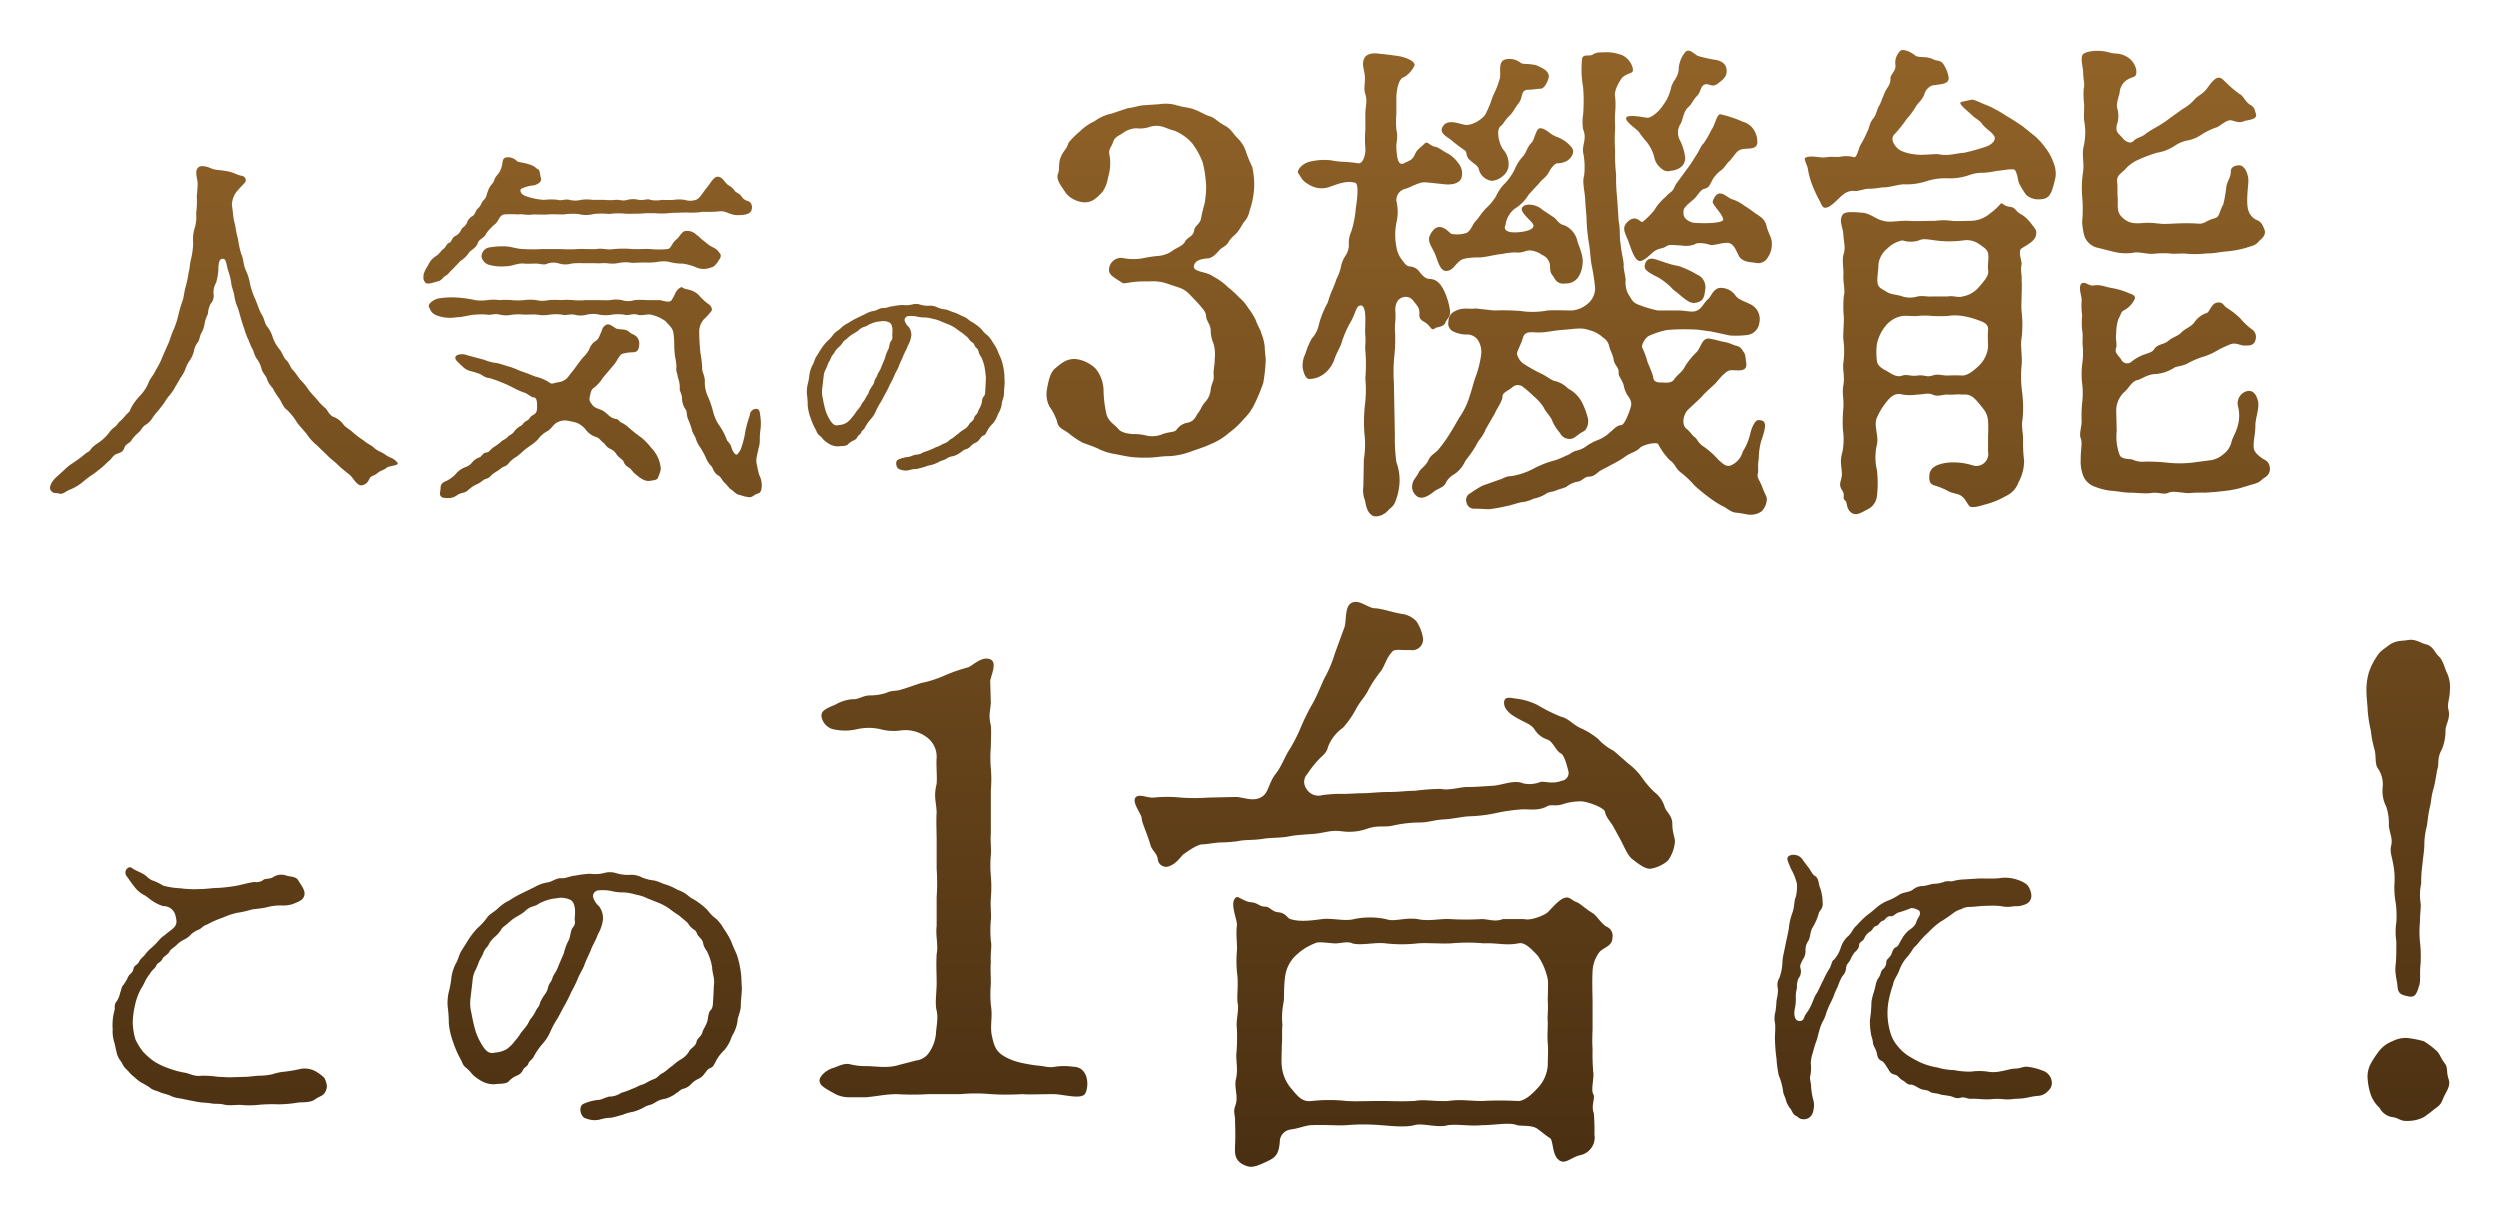 <svg xmlns="http://www.w3.org/2000/svg" xmlns:xlink="http://www.w3.org/1999/xlink" width="449.483" height="218.801" viewBox="0 0 449.483 218.801">
  <defs>
    <linearGradient id="linear-gradient" x1="0.5" x2="0.5" y2="1" gradientUnits="objectBoundingBox">
      <stop offset="0" stop-color="#916328"/>
      <stop offset="1" stop-color="#482e11"/>
    </linearGradient>
    <filter id="Path_216" x="0" y="0" width="449.483" height="218.801" filterUnits="userSpaceOnUse">
      <feOffset input="SourceAlpha"/>
      <feGaussianBlur stdDeviation="3" result="blur"/>
      <feFlood flood-color="#fff"/>
      <feComposite operator="in" in2="blur"/>
      <feComposite in="SourceGraphic"/>
    </filter>
  </defs>
  <g transform="matrix(1, 0, 0, 1, 0, 0)" filter="url(#Path_216)">
    <path id="Path_216-2" data-name="Path 216" d="M3.953.8c-1.005.938-1.407,1.943-.938,2.479.536.536.469.268,1.407.469.67.268,1.273-.469,2.077-.737A8.858,8.858,0,0,0,8.71,1.675,17.006,17.006,0,0,1,10.586.268c.469-.335.871-.67,1.541-1.206.6-.469.871-.871,1.407-1.273.335-.268.67-1.005,1.407-1.206,1.072-.335,1.072-.67,1.34-1.273.268-.536.938-.6,1.273-1.273A7.027,7.027,0,0,1,18.76-7.236c.6-.6.67-1.005,1.206-1.34a3.8,3.8,0,0,0,1.273-1.273,8.5,8.5,0,0,1,1.072-1.34L23.383-12.6A7.976,7.976,0,0,1,24.388-14a8.2,8.2,0,0,0,1-1.541c.335-.469.469-.8.871-1.474a7.009,7.009,0,0,0,.871-1.541,6.018,6.018,0,0,1,.8-1.608,5.2,5.2,0,0,0,.737-1.608,3.78,3.78,0,0,1,.67-1.608c.4-.469.335-1.072.67-1.675a4.922,4.922,0,0,0,.6-1.742,6,6,0,0,1,.6-1.742,4.533,4.533,0,0,1,.469-1.809,2.119,2.119,0,0,0,.536-1.809,3.492,3.492,0,0,1,.469-2.01,10.819,10.819,0,0,0,.4-2.211c0-1.206.134-2.077.737-2.077.737,0,.6.8,1.072,2.278a12.548,12.548,0,0,1,.536,2.278c.067.6.4,1.273.536,2.144a7.424,7.424,0,0,0,.536,1.943c.335.871.335,1.072.6,1.943.268.938.469,1.541.6,1.876a13.167,13.167,0,0,0,.67,1.876c.2.335.536,1.407.8,1.809s.268.938.8,1.809a5.015,5.015,0,0,1,.871,1.809c.2.8.8,1.273.938,1.742a4.4,4.4,0,0,0,1.072,1.742,12.192,12.192,0,0,0,1.072,1.742c.6.8.8,1.742,1.541,2.211a11.286,11.286,0,0,1,1.742,2.211c.6.8,1.139,1.34,1.742,2.077a8.64,8.64,0,0,0,1.809,2.01l1.943,1.876c.536.6,1.474,1.206,2.077,1.876.871.8,1.541,1.273,2.077,1.742.6.6,1.273,2.077,2.278,1.675C59.9,1.943,60.032,1.474,60.3,1s.8-.4,1.407-.938c.67-.536,1.206-.536,1.608-.938s2.412-.335,1.943-.938c-.67-.871-1.474-.871-2.144-1.407s-1.139-.469-2.077-1.273c-.469-.469-1.139-.67-1.809-1.273A18.043,18.043,0,0,1,57.419-7.1c-.6-.6-1.273-.938-1.742-1.407a4.326,4.326,0,0,0-1.742-1.474c-.871-.2-1.206-1.273-1.608-1.608A8.846,8.846,0,0,1,50.786-13.2a20.046,20.046,0,0,1-1.474-1.675,10.7,10.7,0,0,0-1.407-1.742c-.4-.4-.871-1.273-1.407-1.809S45.9-19.7,45.225-20.3c-.4-.335-.67-1.34-1.206-1.943a7.179,7.179,0,0,1-1.139-2.01,5.605,5.605,0,0,0-1.072-2.077c-.469-.6-.4-1.34-1.005-2.211-.335-.6-.737-1.809-1.072-2.613a13.624,13.624,0,0,1-.938-2.68,9.3,9.3,0,0,0-.871-2.747c-.4-1.139-.335-1.943-.737-2.747a19.569,19.569,0,0,1-.6-2.814c-.335-1.139-.4-2.077-.6-2.814-.268-.871-.268-2.077-.469-3.082a4.067,4.067,0,0,1,1.139-2.814c.6-.737,1.34-1.273,1.34-1.608.067-.67-.4-.871-.871-.938-.4-.067-1-.4-1.876-.67-1.407-.335-2.747-.335-3.216-.536-.737-.335-1.876-.737-2.479-.335-.871.6-.2,2.144-.2,2.948,0,1.206-.2,2.211-.134,2.68a16.245,16.245,0,0,1-.134,2.68,6.9,6.9,0,0,1-.268,2.68,6.756,6.756,0,0,0-.268,2.68,14.591,14.591,0,0,1-.335,2.68c-.268.938-.268,1.943-.469,2.546a22.706,22.706,0,0,1-.536,2.613c-.268.737-.335,2.077-.6,2.613a24.949,24.949,0,0,0-.737,2.546,14.766,14.766,0,0,1-.8,2.479c-.469,1.005-.737,2.01-.938,2.479-.469,1.005-.8,1.809-1.072,2.412a13.36,13.36,0,0,1-1.206,2.412c-.469,1.072-1.072,1.541-1.34,2.345A7.468,7.468,0,0,1,18.961-13.8a10.18,10.18,0,0,0-1.675,2.345c-.134.6-.67.871-.871,1.139A8.25,8.25,0,0,1,15.41-9.246c-.469.4-.469.67-.938,1.005a4.761,4.761,0,0,0-1.005,1.005A8.074,8.074,0,0,1,11.39-5.293a6.891,6.891,0,0,0-1.139.938c-.4.67-.67.6-1.072.938A21.32,21.32,0,0,1,6.834-1.675,8,8,0,0,0,5.427-.536Zm87.3-41a25.747,25.747,0,0,1-3.216,0c-1.206,0-2.144-.4-3.149-.469a13.389,13.389,0,0,0-3.216.2A1.66,1.66,0,0,0,80.4-38.793a1.935,1.935,0,0,0,1.273,1.407,8.5,8.5,0,0,0,3.216.268c1,0,2.077-.6,3.149-.469.938.067,1.139,0,2.144,0,.8,0,1.407.335,2.077,0a3.353,3.353,0,0,1,2.144,0,3.869,3.869,0,0,0,2.144,0,11.977,11.977,0,0,1,2.144-.067h2.144c1.005.067,1.34-.067,2.144,0a6.091,6.091,0,0,0,2.211-.067,6.118,6.118,0,0,1,2.211,0c.67,0,1.675-.067,2.211-.067a13.025,13.025,0,0,0,2.211-.067,6.218,6.218,0,0,1,2.211-.067,8.522,8.522,0,0,0,2.479.335,9.51,9.51,0,0,1,2.613.737,3.328,3.328,0,0,0,2.412,0c.67-.134,1-.469,1.742-1.675.335-.737-.067-.871-.268-1.206-.469-.6-.737-.6-1.541-1.072-.335-.2-.938-.737-1.206-.938-.4-.268-.67-.67-1.206-1.005a2.334,2.334,0,0,0-2.144-.67c-.536.134-1.005,1.139-1.541,1.541-.871.737-.871,1.608-1.541,1.675a15.524,15.524,0,0,1-3.082,0c-1.139-.067-1.943.067-3.216,0a17.845,17.845,0,0,0-3.283,0c-1.34.2-2.077-.2-3.216,0-1.34.067-2.412-.067-3.283,0a25.528,25.528,0,0,1-3.216,0Zm18.827,9.179a12.179,12.179,0,0,0-2.211,0,3.52,3.52,0,0,1-2.211,0,5.74,5.74,0,0,0-2.144,0c-.4.067-1.675,0-2.211,0H99.093a11.96,11.96,0,0,1-2.211,0,11.879,11.879,0,0,0-2.211,0,12.179,12.179,0,0,0-2.211,0,4.866,4.866,0,0,1-2.211,0,8.041,8.041,0,0,0-2.211,0,12.179,12.179,0,0,1-2.211,0,11.435,11.435,0,0,0-2.144,0,8.141,8.141,0,0,0-2.211,0,8.107,8.107,0,0,1-2.211,0,22.419,22.419,0,0,0-3.35-.469,14.648,14.648,0,0,0-3.417.2c-1.34.469-1.742,1.206-1.541,1.541.268.4.268,1.072,1.541,1.541a6.907,6.907,0,0,0,3.417.268c1.072,0,2.546-.469,3.35-.469a12.179,12.179,0,0,1,2.211,0c.6.134,1.34-.268,2.211,0a5.2,5.2,0,0,0,2.278,0,11.679,11.679,0,0,1,2.211,0c.469,0,1.809-.067,2.211,0a6.477,6.477,0,0,0,2.278,0,8.107,8.107,0,0,1,2.211,0c.737.2,1.273-.134,2.211,0a4.328,4.328,0,0,0,2.278,0,4.888,4.888,0,0,1,2.211,0,6.393,6.393,0,0,0,2.278,0,8.107,8.107,0,0,1,2.211,0c.6.268,1.608-.268,2.345,0,.6.268,1.809-.134,2.412,0a6.921,6.921,0,0,1,2.613,1.139c.8.871,1.34,1.273,1.474,2.211a13.557,13.557,0,0,1,.134,2.077,18.972,18.972,0,0,0,.134,2.01,12.117,12.117,0,0,1,.268,1.943c-.134.8.134,1,.268,1.943a5.214,5.214,0,0,1,.335,1.876c-.134.469.4,1.005.4,1.876a3.616,3.616,0,0,0,.536,1.809c.469.536.2,1.072.536,1.876a15.626,15.626,0,0,1,.67,1.809c.134.8.67,1.34.737,1.742a5.716,5.716,0,0,0,.871,1.675,15.118,15.118,0,0,1,.938,1.742,4.517,4.517,0,0,0,1.072,1.608c.2.268.4,1.206,1.206,1.608.335.134.8,1.072,1.072,1.273.4.335.871,1.072,1.273,1.273.335.2.8.871,1.541.938a6.141,6.141,0,0,0,1.675.4c.6,0,.8-.469,1.541-.67.469-.134.67-.67.67-1.474A4.243,4.243,0,0,0,130.315.4a16.47,16.47,0,0,1-.4-1.809c-.268-.871,0-1.541.268-2.881.4-1.206.134-1.809.335-3.216a8.981,8.981,0,0,0,0-2.68c-.067-.469-.067-1.407-.871-1.273a1.141,1.141,0,0,0-1.005,1.139,20.629,20.629,0,0,0-.8,2.814,15.77,15.77,0,0,1-.67,2.814,3.187,3.187,0,0,1-.737,1.34c-.335.4-.871-.4-1.139-1.273-.2-.737-.8-1.005-.871-1.474a11.594,11.594,0,0,0-1.34-2.479,7.293,7.293,0,0,1-1.072-2.479,19.244,19.244,0,0,0-.871-2.546,5.842,5.842,0,0,1-.6-2.68c.067-1.139-.6-1.943-.469-2.613a23.428,23.428,0,0,0-.335-2.747c-.134-1.273-.2-2.68-.2-3.618A3.29,3.29,0,0,1,120.4-27.6a10.96,10.96,0,0,0,1.34-1.474c.268-.469-.268-1.072-.6-1.273a9.778,9.778,0,0,1-1.474-1.34,3.6,3.6,0,0,0-1.742-1.139c-.737-.2-1.072-.2-1.407-.469-.2-.2-.871.268-1.206.871a9.871,9.871,0,0,1-.737,1.407c-.4.6-1.675,0-2.211,0Zm-9.715-18.023a7.088,7.088,0,0,0-2.077,0,4.267,4.267,0,0,1-2.077,0c-.737-.2-1.474.2-2.077,0a10.163,10.163,0,0,0-2.479,0,11.46,11.46,0,0,1-3.283-.67c-1.072-.335-1.139-1.206-.8-1.34a6.641,6.641,0,0,1,2.211-.6c.469-.067,1.608-.6,1.273-1.407-.134-.268-.134-1.34-.469-1.474-.469-.2-.469-.469-1.34-.8-1.072-.4-2.278-.469-2.479-.67a2.19,2.19,0,0,0-1.943-.67c-.737.134-.6.938-.8,1.608a3.307,3.307,0,0,1-.8,1.541c-.6.67-.536,1.206-.871,1.541a3.969,3.969,0,0,0-.871,1.541c-.2.4-.134.938-.737,1.474-.335.335-.469,1.005-.938,1.407-.536.469-.536,1.139-1,1.407a2.208,2.208,0,0,0-1.072,1.34c-.335.6-.737.67-1,1.139a2.178,2.178,0,0,1-1.072,1.139c-.6.268-.67,1.139-1.072,1.206-.469.134-.6.8-1.072,1.139-.536.4-.6.8-1.34,1.273a3.607,3.607,0,0,0-1.407,1.675,5.967,5.967,0,0,0-.8,1.608c-.067.871,0,1.005.268,1.407.335.536,1.608,0,2.412-.2.6-.134.871-.8,1.34-1.005.335-.134.6-.6,1-.938.469-.469,1.273-1.34,1.608-1.675a5.229,5.229,0,0,0,1.608-1.608c.268-.335,1.273-.8,1.541-1.675.268-.737,1.139-.8,1.541-1.742a9.165,9.165,0,0,1,1.608-1.675c.6-.536.67-1.474,1.541-1.675a16.093,16.093,0,0,1,2.546,0c.8-.134,1.474.2,2.68,0,.8,0,1.809.067,2.747,0,.6-.067,2.01,0,2.68,0A12.66,12.66,0,0,1,97.82-46.5a5.436,5.436,0,0,0,2.747,0,12.514,12.514,0,0,1,2.747,0,12.153,12.153,0,0,1,2.814-.067c1.072.067,1.675,0,2.747,0a21.364,21.364,0,0,1,2.814-.067A13.675,13.675,0,0,0,114.5-46.7c.67,0,1.675-.067,2.881-.067A13.828,13.828,0,0,0,120.2-46.9a22.689,22.689,0,0,0,2.881-.067c1.206-.2,1.809.6,3.216.67,1.139,0,2.546-.067,2.68-1.072a1.326,1.326,0,0,0-.268-1.206c-.335-.4-.938-.134-1.608-1.139-.335-.536-1-.6-1.273-1.072-.536-.737-1.005-.8-1.273-1.072-.6-.536-.871-1.407-1.809-1.34-.67.067-1.34,1.407-1.943,2.077-.6.737-1.206,1.876-1.876,2.077a3.327,3.327,0,0,1-2.01,0,6.721,6.721,0,0,0-2.01,0,20.671,20.671,0,0,1-2.077,0,5.367,5.367,0,0,1-2.077,0c-.469-.268-1.139.134-2.077,0a4.294,4.294,0,0,0-2.077,0c-.938.268-1.273-.067-2.077,0a10.75,10.75,0,0,1-2.077,0Zm3.685,29.815c.67-.67,1.072-1.943,1.675-2.144a6.916,6.916,0,0,1,1.809-.268c.871,0,1.139-.4,1.206-1.34a1.771,1.771,0,0,0-.469-1.474c-.4-.4-.938-.469-1.273-.8-.6-.67-1.809-.4-2.412-.67-.6-.335-1.206-.938-1.742-.67-.8.4-.737,1-1,1.474-.268.536-.335,1.139-1.072,1.541a2.775,2.775,0,0,0-1.005,1.407,5.689,5.689,0,0,1-1.072,1.407c-.536.6-1.072,1.407-1.34,1.742-.469.67-1,1.273-1.34,1.742a2.575,2.575,0,0,1-1.675,1.005c-.67.067-1.273.4-1.541.2a8.207,8.207,0,0,0-2.747-1.206c-.871-.335-1.139-.469-2.278-.871-.67-.2-1.206-.536-2.278-.871-.737-.2-1.675-.536-2.278-.67a8.079,8.079,0,0,1-2.345-.6l-3.015-.8c-.938-.4-2.01-.134-2.144.268-.2.469.469,1.005,1.34,1.809a3.038,3.038,0,0,0,1.541.8,12.5,12.5,0,0,1,1.474.469c.6.268.871.67,1.742.737a19.82,19.82,0,0,1,2.077.737,20.866,20.866,0,0,1,2.077.938,14.194,14.194,0,0,0,2.077.938c.469.067,1.273.871,1.742.871.6,0,.6,1.072.6,1.474,0,.871,0,1.34-.8,1.742-.6.335-.469.67-1,.938-.67.335-.737.737-1.072.938a3.108,3.108,0,0,0-1.206,1c-.335.536-1.005.737-1.206,1.005-.268.4-.8.469-1.273.938a10.022,10.022,0,0,1-1.273.938c-.469.268-.737.871-1.273.938-.737.067-.737.67-1.273.871a2.807,2.807,0,0,0-1.273.871A2.549,2.549,0,0,1,77.519-1,3.921,3.921,0,0,0,75.911.067a5.678,5.678,0,0,1-1.675,1.34c-.4.2-1.206.4-1.206,1.34,0,.6-.2.871-.067,1.273.134.469.6.536,1.206.536a2.6,2.6,0,0,0,1.876-.536c.67-.469,1.34-.268,2.01-.938A5.5,5.5,0,0,1,79.73,2.01c.67-.335.938-.737,1.407-.871.871-.268.8-.536,1.407-1.005A16.848,16.848,0,0,0,83.951-.8c.4-.4.871-.2,1.407-1A5.841,5.841,0,0,1,86.7-2.881a12.951,12.951,0,0,0,1.273-1.072,13.858,13.858,0,0,1,1.34-1A8.457,8.457,0,0,0,90.584-6.03a4.779,4.779,0,0,1,1.608-1.407c.6-.268,1.005-1.072,1.608-1.474a2.943,2.943,0,0,1,1.809-.469,15.432,15.432,0,0,1,1.876.4A4.141,4.141,0,0,1,99.16-7.7,3.7,3.7,0,0,0,100.9-6.432c.67.134.871.67,1.34,1.005.536.4.469.737,1.273,1.139a2.422,2.422,0,0,1,1.206,1.072c.4.536,1.072.871,1.206,1.206a1.829,1.829,0,0,0,.938,1.072c.469.268.8.938,1.139,1.139,1.005.871,1.809,1.407,2.68,1.273.6-.134,1.34-.067,1.474-.67a5.453,5.453,0,0,0,.469-1.474,5.826,5.826,0,0,0-.469-1.943,6.153,6.153,0,0,0-1.273-1.876A11.132,11.132,0,0,0,109.143-6.3a25.676,25.676,0,0,1-2.211-1.742,5.574,5.574,0,0,0-1.206-.871c-.6-.2-.6-.67-1.139-.737-1.072-.134-1.474-.938-2.345-1.474-.4-.268-1.541-.469-1.876-1.005-.268-.4-.67-.67-.536-1.407.2-.938.268-1.407.8-1.742a6.935,6.935,0,0,0,1.608-1.809Zm43.764-8.536a13.251,13.251,0,0,0-1.485.855,5.025,5.025,0,0,0-1.4.99c-.495.45-1.035.675-1.3,1.125a7.589,7.589,0,0,1-1.125,1.215,9.9,9.9,0,0,0-1.035,1.305l-.9,1.44c-.225.315-.405,1.08-.675,1.53a5.129,5.129,0,0,0-.54,1.665,10.993,10.993,0,0,1-.315,1.755,5.861,5.861,0,0,0-.135,1.8,14.639,14.639,0,0,1,.135,1.98,8.27,8.27,0,0,0,.405,1.935,15.608,15.608,0,0,0,.72,1.845l.45.855a1.463,1.463,0,0,0,.585.81,5.116,5.116,0,0,1,.675.72,4.225,4.225,0,0,0,.81.63,3.1,3.1,0,0,0,1.845.585c.585-.09,1.44,0,1.755-.36a2.837,2.837,0,0,1,.945-.675,1.3,1.3,0,0,0,.765-.675c.135-.36.54-.405.675-.81.09-.315.45-.45.63-.81a8.2,8.2,0,0,1,1.08-1.575,5.2,5.2,0,0,0,.945-1.485,11.35,11.35,0,0,1,.855-1.575c.315-.54.5-.945.855-1.575a17.975,17.975,0,0,0,.81-1.62,14.565,14.565,0,0,0,.81-1.665c.135-.4.675-1.215.81-1.71.18-.495.54-1.17.765-1.755.135-.405.63-1.215.81-1.8a4.741,4.741,0,0,0,.63-1.845,2.476,2.476,0,0,0-.45-1.53,2.409,2.409,0,0,1-.765-1.215.73.73,0,0,1,.54-.72,5.017,5.017,0,0,1,1.62.045,5.618,5.618,0,0,0,1.53.18,6.131,6.131,0,0,1,1.485.27,5.081,5.081,0,0,1,1.395.45l1.35.54a6.79,6.79,0,0,1,1.26.675,12.99,12.99,0,0,0,1.215.855c.4.36.945.765,1.08.945a2.329,2.329,0,0,0,.72.765c.4.225.315.585.585.81.27.315.495.5.54.9a2.422,2.422,0,0,0,.45.9,6.927,6.927,0,0,1,.63,1.935,14.671,14.671,0,0,1,.225,2.025c-.045.4-.045,1.08-.09,1.62-.045.63,0,1.17-.27,1.485-.36.315-.315.9-.45,1.395-.18.585-.54,1.035-.585,1.305-.135.54-.63.72-.72,1.17-.09.54-.675.765-.855,1.08a2.517,2.517,0,0,1-.945.99,6.073,6.073,0,0,0-1.08.81c-.5.315-.585.495-1.125.855-.585.27-.63.585-1.125.765-.72.27-1.08.585-1.44.675-.45.135-.81.405-1.17.5a8.167,8.167,0,0,1-1.35.495,2.527,2.527,0,0,1-1.26.45c-.36-.045-1.035.36-1.44.405a5.616,5.616,0,0,0-1.89.495c-.63.315-.315,1.665.36,1.755a2.764,2.764,0,0,0,1.62.135,4.817,4.817,0,0,1,1.35-.225c.54-.09.9-.225,1.44-.36a5.159,5.159,0,0,1,1.26-.36,6.22,6.22,0,0,0,1.4-.585c.45-.27.72-.18,1.26-.54a2.858,2.858,0,0,1,1.215-.45,4.072,4.072,0,0,0,1.4-.72c.27-.135.495-.45.81-.495a1.861,1.861,0,0,0,.945-.585,2.774,2.774,0,0,1,.81-.585,1.725,1.725,0,0,0,.765-.63c.315-.36.36-.54.675-.675.36-.135.4-.27.63-.675a5.06,5.06,0,0,1,1.125-1.53,5,5,0,0,0,.9-1.665,4.769,4.769,0,0,0,.675-1.755c0-.585.4-1.17.4-1.935,0-.5.09-1.125.135-2.07-.045-.5-.045-1.215-.09-1.62a11.568,11.568,0,0,0-.27-1.575,6.774,6.774,0,0,0-.495-1.44c-.27-.54-.4-1.035-.585-1.35a10.313,10.313,0,0,0-.765-1.26,5.1,5.1,0,0,0-.9-1.17,4.508,4.508,0,0,1-1.035-1.035,6.59,6.59,0,0,0-1.125-.945c-.45-.36-.81-.45-1.215-.81a3.874,3.874,0,0,0-1.305-.72,6.947,6.947,0,0,0-1.4-.63c-.4-.09-.81-.36-1.44-.495a5.2,5.2,0,0,1-1.44-.36,2.765,2.765,0,0,0-1.53-.315,4.72,4.72,0,0,1-1.53-.18,2.554,2.554,0,0,0-1.53-.045,4.392,4.392,0,0,1-1.71.09,11.707,11.707,0,0,0-1.755.225c-.675.045-1.17.36-1.665.315-.63-.045-1.125.405-1.62.5a4.611,4.611,0,0,0-1.665.585Zm4.455,8.775c-.18.63-.675,1.125-.72,1.485-.09.36-.36.54-.5.99a2.193,2.193,0,0,1-.45.99,5.4,5.4,0,0,0-.54.945c-.09.45-.27.54-.495.945a4.513,4.513,0,0,1-.585.945c-.225.225-.315.63-.585.945-.315.45-.495.585-.675.855a5.192,5.192,0,0,1-.675.9,4.517,4.517,0,0,1-1.035,1.035,3.292,3.292,0,0,1-1.4.405c-.675.18-1.035-.135-1.44-.72a7.812,7.812,0,0,1-.9-1.845,18.672,18.672,0,0,1-.495-2.16,4.781,4.781,0,0,1-.135-1.755l.27-2.3a2.819,2.819,0,0,1,.315-1.125,8.739,8.739,0,0,0,.45-1.08c.225-.5.36-.585.54-1.08.225-.585.585-.765.63-.99a3.338,3.338,0,0,1,.72-.9,3.835,3.835,0,0,0,.765-.855c.135-.315.5-.495.9-.855a5.256,5.256,0,0,1,.945-.72,7.735,7.735,0,0,0,.99-.63,2.367,2.367,0,0,1,1.125-.675c.54-.135.585-.36,1.035-.5a4.921,4.921,0,0,1,1.71-.45,2.558,2.558,0,0,1,1.665.18c.81.405.54,2.07.54,2.25,0,.315.135.675-.18,1.035-.36.405-.315,1.17-.54,1.575a6.4,6.4,0,0,0-.585,1.575Zm47.25-47.07c-1.17.09-1.98.45-2.97.54l-2.97.99a7.592,7.592,0,0,0-2.97,1.35,8.99,8.99,0,0,0-2.61,1.8,14.677,14.677,0,0,0-2.07,2.07c-.36,1.26-.9,1.35-1.35,2.52-.54,1.08-.18,2.16-.54,3.06-.45,1.08.72,2.34,1.44,3.51a4.721,4.721,0,0,0,3.33,1.62c1.26,0,1.98-.54,3.24-1.89a6.218,6.218,0,0,0,.99-2.61,8.393,8.393,0,0,0,.27-3.96c-.27-1.08.27-1.35.63-2.34.27-.99,1.08-1.17,1.71-1.62a4.5,4.5,0,0,1,2.43-.9,5.43,5.43,0,0,0,2.52-.27c1.98-.54,2.79.36,4.41.72a8.6,8.6,0,0,1,3.15,2.25,13.934,13.934,0,0,1,1.89,3.42,20.791,20.791,0,0,1,.63,4.5,20.059,20.059,0,0,1-.27,2.88,26.248,26.248,0,0,0-.63,2.61c-.18,1.17-1.08,1.26-1.26,2.25-.18,1.17-1.17,1.17-1.62,1.98-.36.81-1.71,1.26-2.07,1.53a5.067,5.067,0,0,1-2.7,1.08,21.78,21.78,0,0,0-2.97.45,9.83,9.83,0,0,1-3.6-.09,2.174,2.174,0,0,0-2.34,2.34c.09.9,1.53,1.53,2.25,2.07.63.45,1.08-.27,4.95-.18a8.2,8.2,0,0,1,2.88.27l2.43.81a4.6,4.6,0,0,1,2.07,1.35l1.62,1.71c.63.81,1.17,1.17,1.26,2.16,0,.72.72,1.35.81,2.34a6.456,6.456,0,0,0,.54,2.61,7.32,7.32,0,0,1,.18,2.79c0,1.26-.27,1.89-.18,2.79.09,1.17-.36,1.35-.54,2.61a3.729,3.729,0,0,1-.99,2.25c-.54.54-.81,1.44-1.35,2.07-.27.36-.54,1.35-1.71,1.62a3.054,3.054,0,0,0-2.07,1.26c-.36.54-1.35.36-2.52.81a4.781,4.781,0,0,1-2.88.27,8.6,8.6,0,0,0-2.52-.27c-.72-.09-2.07-.18-2.7-1.08-.54-.63-1.53-1.08-1.98-2.43a21.246,21.246,0,0,1-.54-4.5,6.4,6.4,0,0,0-1.44-3.78,6.141,6.141,0,0,0-3.6-1.71c-1.71-.09-2.7.9-3.69,1.71s-1.26,2.79-1.44,3.69a4.9,4.9,0,0,0,.45,3.15,10.359,10.359,0,0,1,1.35,2.61c.18,1.26,1.08,1.44,2.07,2.16a15.534,15.534,0,0,0,2.52,1.71c.9.36,1.89.63,2.97,1.17a10.557,10.557,0,0,0,2.97.9c1.35.27,2.16.45,3.06.54a23.71,23.71,0,0,0,2.79.09c1.44,0,2.16-.27,3.87-.27a12.85,12.85,0,0,0,3.78-.81c1.53-.54,2.43-.81,3.6-1.35a11.633,11.633,0,0,0,3.24-1.98,15.493,15.493,0,0,0,2.7-2.52,9.61,9.61,0,0,0,2.07-2.97,32.438,32.438,0,0,0,1.44-3.51,29.149,29.149,0,0,0,.45-4.14c0-.36-.18-1.71-.18-2.43a9.576,9.576,0,0,0-.63-2.43c-.09-.54-.72-1.44-.99-2.34a12.614,12.614,0,0,0-1.35-2.16,7.878,7.878,0,0,0-1.62-1.89,19.707,19.707,0,0,0-2.07-1.89,11.43,11.43,0,0,0-2.61-1.89c-1.35-.99-3.87-.72-3.42-2.07.27-.81,1.26-1.08,2.34-1.17.54,0,1.17-.27,2.16-1.44.45-.54,1.26-.72,1.71-1.53.36-.72.9-.99,1.53-1.71.72-.9.81-1.35,1.26-1.89a4.436,4.436,0,0,0,.99-2.07,14.922,14.922,0,0,0,.81-4.5,14.49,14.49,0,0,0-.36-3.33,20.515,20.515,0,0,1-1.17-2.88,6.376,6.376,0,0,0-1.62-2.43c-.81-.9-1.17-1.62-2.25-2.16-1.17-.63-1.71-1.35-2.61-1.62-.72-.18-1.62-.81-2.88-1.26-.99-.36-1.98-.36-3.06-.72a7.3,7.3,0,0,0-3.15-.18Zm55.17,6.21a24.662,24.662,0,0,0,2.34,1.8c.72.45.18.81.9,1.71,1.08.99,1.62,1.08,1.8,1.89a2.719,2.719,0,0,0,2.34,1.98,3.333,3.333,0,0,0,1.89-.81,2.834,2.834,0,0,0,1.08-1.71,4.05,4.05,0,0,0-.99-3.15c-.9-1.35-1.17-3.6-.45-4.14.54-.36.72-1.08,1.71-1.98.63-.63.81-1.26,1.62-2.25.72-.99.27-2.34,1.71-2.34.72,0,1.71-.18,2.16-.18.63,0,1.17-.99,1.44-1.89.27-1.08-.72-1.71-2.25-2.34-1.62-.36-2.43-.09-2.79-.45a3.277,3.277,0,0,0-2.52-.63c-1.62.27-.99,2.16-1.17,3.33a15.163,15.163,0,0,1-1.26,3.24,21.487,21.487,0,0,1-1.35,3.33c-.45.81-2.43,2.16-3.78,1.89-1.26-.27-3.33-1.17-4.05.63C252.71-60.93,254.24-60.21,254.69-59.85Zm16.47,12.6c-1.17-1.08-3.24-1.26-3.69-.36-.36.72,1.35,2.07,1.89,2.79.81,1.08-1.44,1.62-3.24,1.62-1.17,0-2.07-.36-1.62-1.35a4.5,4.5,0,0,1,1.62-2.88,7.487,7.487,0,0,0,2.52-2.52c.72-.81.99-1.08,1.98-2.16.45-.63,1.08-.9,1.62-1.8.45-.9,1.08-1.62,1.53-1.71a3.549,3.549,0,0,0,1.8-.45c.72-.45,1.53-1.53.81-2.43a6.172,6.172,0,0,0-2.7-1.89c-1.26-.45-1.89-1.53-2.97-1.53-.72,0-.99,2.07-1.53,2.61-.72.63-.99,1.89-1.53,2.43a7.854,7.854,0,0,0-1.53,2.43,11.017,11.017,0,0,1-1.62,2.34,7.553,7.553,0,0,0-1.71,2.43,10.456,10.456,0,0,1-1.89,2.25c-.9.99-1.26,1.71-1.89,2.34-.36.36-.9,1.98-1.8,2.07a5.434,5.434,0,0,1-2.43.09c-.36-.09-2.25-2.79-3.78.09-.72,1.26.27,2.16.9,3.69.45,1.17.9,3.06,2.07,2.88s1.35-1.08,2.43-1.89c.72-.54,2.79-.54,3.69-.54,1.53-.18,2.25-.45,3.87-.63a12.514,12.514,0,0,1,2.43-.27c.99.18,1.8-.36,2.43-.36a4.206,4.206,0,0,1,2.25.81,2.293,2.293,0,0,1,1.44,1.98c0,1.44.27,1.35.81,2.25a1.722,1.722,0,0,0,1.89.9,2.649,2.649,0,0,0,2.34-1.08,4.913,4.913,0,0,0,.81-2.52c.18-1.26-.63-3.06-.9-3.87a4.1,4.1,0,0,0-2.34-2.97c-.9-.18-1.26-.81-1.8-1.35Zm15.57-15.57c.72.72,1.35,1.08,1.8,1.62a12.694,12.694,0,0,0,1.26,1.62,7.524,7.524,0,0,1,1.44,2.79,3.284,3.284,0,0,0,1.26,2.07,1.662,1.662,0,0,0,1.71.45c1.71-.18,2.61-1.08,2.61-2.34a9.527,9.527,0,0,0-.9-3.06,2.9,2.9,0,0,1-.09-2.79c.63-.81.54-2.34,1.53-3.24.72-.63.81-1.26,1.62-2.07.72-.72.54-1.89,1.53-2.07.72-.09,1.17.63,2.16-.09.54-.45,1.35-.99,1.53-1.71.36-1.71-.72-2.43-2.16-2.61a27.165,27.165,0,0,1-2.79-.63c-.72-.18-1.53-1.44-2.34-.81a5.065,5.065,0,0,0-1.26,3.24c-.18,1.53-.99,1.89-1.35,3.15a8.1,8.1,0,0,1-1.53,3.33c-.54.9-1.98,2.16-2.7,2.16C289.43-63.81,284.57-64.98,286.73-62.82ZM244.88-67.5c0-.81.27-3.33,1.35-3.6a4.7,4.7,0,0,0,1.89-2.07c.27-.63-1.17-1.44-2.79-1.71-1.71-.27-2.88-.36-3.6-.45-1.26-.18-2.25.09-2.61.81-.54,1.08,0,2.07.09,3.24.09,1.26-.27,2.25.09,3.24.36,1.17.09,1.89,0,3.24v3.15a20.536,20.536,0,0,0,0,3.33c.09.99-.36,2.79-1.26,2.7a24.921,24.921,0,0,0-2.7-.27,14.48,14.48,0,0,1-2.25-.27,11.105,11.105,0,0,0-3.87.27c-1.35.36-2.34,1.62-1.98,2.07.63.81.54,1.26,1.98,2.07a4.288,4.288,0,0,0,3.69.36c1.53-.54,3.06-1.17,4.59-.72.63.18.36,2.88.09,4.5a18.417,18.417,0,0,1-.81,4.23,5.035,5.035,0,0,0-.45,2.25,3.428,3.428,0,0,1-.63,2.16,5.616,5.616,0,0,0-.81,2.07,9.141,9.141,0,0,1-.81,2.16,16.063,16.063,0,0,1-.81,2.07,18.85,18.85,0,0,0-.72,2.07,16.546,16.546,0,0,0-1.62,4.05,5.16,5.16,0,0,1-1.26,2.43,14.253,14.253,0,0,0-1.17,2.79,4.609,4.609,0,0,0-.45,2.61c.18.72.36,1.62,1.08,1.89a4.618,4.618,0,0,0,2.7-.9,5.613,5.613,0,0,0,1.98-2.88c.45-1.17,1.08-2.16,1.26-2.88A18.916,18.916,0,0,1,236.6-27c.99-1.62.99-3.06,1.89-3.06.45,0,.81.63.81,2.34,0,1.44-.09,2.43,0,3.06.09,1.17-.09,1.98,0,2.7a31.36,31.36,0,0,1,0,5.04,21.949,21.949,0,0,1-.09,4.86,28.438,28.438,0,0,0-.09,4.86,17.285,17.285,0,0,1-.09,4.86l-.09,4.86a4.892,4.892,0,0,0,.18,2.16c.27.45.18,2.16,1.35,2.97.54.45,1.98.18,2.88-.81.45-.54.81-.54,1.26-1.44a10.787,10.787,0,0,0,.72-2.52,9.347,9.347,0,0,0-.45-4.77,29.908,29.908,0,0,1-.27-4.77l-.09-4.77-.09-4.77a29.868,29.868,0,0,1,.09-4.86,26.946,26.946,0,0,0,.09-4.77c0-1.08.18-1.71.09-3.06-.09-1.08.18-2.25,1.26-2.61a1.669,1.669,0,0,1,1.98.63c.9,1.08,1.08,1.35,1.08,2.25-.09.9.27,1.17.9,1.53,1.17.63,1.17,1.8,1.98,1.08.27-.18,1.53-.18,1.8-.99.27-.72.99-.99.81-2.25a13.025,13.025,0,0,0-.99-3.33c-.54-1.08-1.17-2.16-2.61-2.25-.81,0-1.26-.54-1.8-1.17a2.34,2.34,0,0,0-1.89-1.08c-.63-.09-.9-.63-1.53-1.44a5.135,5.135,0,0,1-.81-2.07,11.345,11.345,0,0,1,0-4.32,8.394,8.394,0,0,0,0-3.96,2.061,2.061,0,0,1,1.62-2.16c.9-.27,2.43-1.17,3.33-1.17.54,0,2.07.18,3.78.36.99.09,2.88,0,3.06-1.53a2.907,2.907,0,0,0-.63-2.25,6.485,6.485,0,0,0-1.8-1.71c-.54-.18-1.62-1.08-2.34-1.26-.9-.09-1.44-1.08-1.89-.63-.72.72-1.35,1.08-1.71,1.8-.54,1.26-.81,1.17-2.07,1.8-1.08.54-1.26-1.17-1.35-2.7-.09-.99.36-1.89,0-3.33a15.26,15.26,0,0,1,0-2.88Zm50.31,15.57c-.36.54-.36.99-.9,1.44a5.1,5.1,0,0,0-.99.9,9.6,9.6,0,0,0-2.07,2.43,14.9,14.9,0,0,1-2.07,2.07c-.36.27-1.26-1.62-2.88.18-.99,1.08-.09,2.07.45,3.69.54,1.53,1.17,3.42,2.16,3.15,1.08-.36,1.8-1.44,2.61-1.89s1.17-.27,1.89-.72c.63-.45,1.44-.18,2.61-.18a4.757,4.757,0,0,0,2.52-.18c.36-.36,1.71-.27,2.79.09.63.18,2.07-.45,3.24-.36,1.26.18,1.62,2.16,2.16,2.7.81.81,1.8.72,2.79.9a1.982,1.982,0,0,0,2.16-.99,4.041,4.041,0,0,0,.72-2.43c.09-1.08-.72-1.98-.99-3.42-.45-1.35-1.53-1.71-2.34-2.34a16.633,16.633,0,0,0-1.71-1.17,6.559,6.559,0,0,0-2.07-1.08c-.99-.27-2.52-2.43-3.51.36-.18.54,1.71,2.16,1.89,3.24.09.9-5.31.72-5.67.54-1.35-.54-1.62-1.17-1.44-2.25.09-.54,1.17-1.35,1.98-2.07.72-.81,1.08-1.53,1.71-1.71.9-.18.99-.72,1.53-1.71a5.9,5.9,0,0,1,1.62-1.71c.72-.63.81-1.08,1.44-1.62.36-.36,1.08-1.44,1.44-1.71.99-.9,3.24.09,3.51-1.44a3.954,3.954,0,0,0-.63-2.43,3.382,3.382,0,0,0-1.98-1.44,20.071,20.071,0,0,0-4.05-1.35c-.63,0-.99,2.07-1.53,2.7a20.91,20.91,0,0,1-1.44,2.52c-.54.45-.72,1.26-1.53,2.43a25.244,25.244,0,0,1-1.71,2.52Zm-5.67,14.94c0,.63,1.17,1.26,2.25,1.8a9.648,9.648,0,0,1,1.71,1.17c.72.54.9.9,1.35,1.26.99.63,2.43,2.34,3.6,2.25,1.71-.18,1.8-1.08,1.98-2.43a2.44,2.44,0,0,0-1.53-2.7,16.235,16.235,0,0,0-3.33-1.53c-1.44-.18-3.78-1.17-4.41-1.26C289.88-38.7,289.52-37.62,289.52-36.99Zm15.3,12.33a16.394,16.394,0,0,0,3.15-.09,2.482,2.482,0,0,0,2.16-2.16,2.964,2.964,0,0,0-1.53-3.33c-1.44-.72-2.25-.81-2.97-1.89a3.236,3.236,0,0,0-2.7-1.08c-1.17.27-1.44,1.53-1.98,1.98-.9.81-.99,1.53-1.98,2.07-.9.45-1.89,0-3.51,0h-3.6a22.04,22.04,0,0,1-3.33-.99c-1.35-.45-1.44-1.26-1.98-1.98a4.663,4.663,0,0,1-.45-2.52c0-.45-.36-1.89-.36-2.43.09-.9-.45-2.52-.54-4.05-.27-1.26,0-2.34-.36-4.14l-.27-4.14a31.182,31.182,0,0,1-.18-4.14,29.885,29.885,0,0,1-.18-4.23,31.64,31.64,0,0,1,0-4.14c0-.9-.09-1.62,0-2.79a15.386,15.386,0,0,0,0-2.88c-.27-.9.63-2.61,1.26-3.42,1.26-1.17,2.34-.45,1.8-2.07a3.5,3.5,0,0,0-1.8-1.98,8.409,8.409,0,0,0-2.7-.54c-1.17.09-1.8-.09-2.61.45-.63.36-1.71-.18-1.89.72a18.387,18.387,0,0,0,.18,5.13,30.162,30.162,0,0,1,0,4.95,8.321,8.321,0,0,0,0,2.61c.72,1.71-.18,2.7,0,4.14a13.02,13.02,0,0,1,.18,4.23c-.36,1.08.09,2.61.18,4.05.09,1.89.27,2.97.27,4.14a36.222,36.222,0,0,0,.45,4.14c.27,1.62.18,2.43.54,4.14a36.609,36.609,0,0,1,.54,3.69,3.617,3.617,0,0,1-1.17,2.7,5.045,5.045,0,0,1-2.97,1.35c-1.44,0-2.7-.09-4.41,0a14.331,14.331,0,0,1-4.86.09,42.583,42.583,0,0,0-4.77-.09l-3.33-.36c-1.17.18-2.25-.27-3.6.45a1.985,1.985,0,0,0-1.26,1.89,1.612,1.612,0,0,0,1.08,1.89,5.38,5.38,0,0,0,2.43.45,2.348,2.348,0,0,1,1.89,1.17,4.045,4.045,0,0,1,.45,2.7,19.658,19.658,0,0,1-.81,3.33c-.45,1.08-.81,2.7-1.17,3.69a13.238,13.238,0,0,1-1.62,3.6c-.45.63-1.35,2.34-1.89,3.15a25.163,25.163,0,0,1-2.25,3.15c-.36.45-1.35.9-1.71,1.8-.54,1.17-1.44,1.53-1.71,2.16-.54,1.08-.99,1.26-1.17,2.16a2.053,2.053,0,0,0,.36,1.71c.9,1.26,2.16.72,3.6-.45.99-.63,1.71-.72,2.07-1.53A3.507,3.507,0,0,1,255.32.27a5.778,5.778,0,0,0,1.98-2.43,22.008,22.008,0,0,0,1.89-2.7c.54-1.17,1.26-1.62,1.71-2.88l1.71-2.97c.18-.54,1.35-2.16,1.35-2.97,0-.72.81-.9,1.71-1.62a1.471,1.471,0,0,1,1.89-.18,21.227,21.227,0,0,1,2.07,1.8,8.231,8.231,0,0,1,1.8,2.07c.36.81,1.26,1.53,1.53,2.43a9.1,9.1,0,0,0,1.35,2.07,1.883,1.883,0,0,0,2.16.99c.45-.09,1.26-.9,1.98-1.26.81-.36.99-1.62.9-2.25a14.347,14.347,0,0,0-1.17-3.15,5.977,5.977,0,0,0-2.43-2.34,4.884,4.884,0,0,0-2.34-1.35c-.45,0-1.44-.81-2.34-1.26a27.585,27.585,0,0,1-3.24-1.8,2.916,2.916,0,0,1-1.26-1.8c0-.63.63-1.44,1.08-2.97.36-1.26,1.71-.9,2.79-.9,1.35,0,2.79-.36,4.05-.45,1.89-.09,3.6-.54,4.95,0a5.8,5.8,0,0,1,2.16.99c.45.45,1.26.72,1.53,1.89.18.81.63,1.44.81,2.43.18,1.17.99,1.35.9,2.43-.09.45.63,1.26.9,2.16a5.085,5.085,0,0,0,.99,2.25c.63,1.08.36,1.44,0,2.61-.45,1.17-.99,2.34-1.44,2.34-.9.09-1.35.81-2.07,1.35a6.485,6.485,0,0,1-2.16,1.35,9.539,9.539,0,0,0-1.89.99,4.628,4.628,0,0,1-1.89.9c-.99.27-1.17.72-1.89.9a14.526,14.526,0,0,1-1.89.81,17.258,17.258,0,0,0-3.96,1.53A12.622,12.622,0,0,1,265.49.63c-.99,0-1.35.45-2.34.72l-2.79.99a19.81,19.81,0,0,0-2.16,1.35,1.331,1.331,0,0,0-.72,1.62,1.365,1.365,0,0,0,1.44,1.17c1.26,0,1.8.09,2.61.09a24.591,24.591,0,0,0,3.06-.54c.72-.09,1.89-.54,2.79-.72a5.79,5.79,0,0,0,2.16-.63,6.612,6.612,0,0,0,1.98-.72c.9-.63,1.35-.45,1.98-.72.54-.27,1.53-.45,1.98-.72a4.5,4.5,0,0,1,1.98-.9c.63,0,1.26-.9,1.98-.9,1.08,0,1.53-.72,1.98-.99.54-.36,1.08-.54,1.98-1.08a18.582,18.582,0,0,0,2.61-1.53c.99-.72,1.89-.81,2.61-1.53.54-.63,3.06-1.17,3.33-.72a12.5,12.5,0,0,0,2.07,2.88c1.08.72.99,1.53,2.16,2.34a18.555,18.555,0,0,1,2.34,2.25,29.257,29.257,0,0,0,2.52,2.07,17.313,17.313,0,0,0,2.34,1.53c.9.36,1.53,1.17,2.61,1.26,1.17.09,1.89.36,2.43.36a3.413,3.413,0,0,0,2.16-.63,3.365,3.365,0,0,0,.9-2.07c.09-.45-.36-.99-.81-2.25s-.99-1.62-.81-2.43c.18-.54-.09-1.26.18-2.7a12,12,0,0,1,.45-3.24c1.35-3.69.36-3.6-.45-3.69-.63-.09-1.26,1.26-1.53,2.43a10.64,10.64,0,0,1-1.35,3.24,3.733,3.733,0,0,1-2.25,2.52c-.81.18-1.26-.27-2.16-1.08a14.83,14.83,0,0,0-2.88-2.52c-.81-.63-.9-1.17-1.35-1.53-.45-.27-.63-.81-1.53-1.53-.99-.9-.36-2.88.45-3.51.63-.63,1.98-1.8,2.52-2.43.36-.45,1.8-1.71,2.34-2.25.27-.27,1.53-1.98,2.43-2.25.81-.27,3.33.63,3.06-1.35-.18-1.08-.09-1.53-.54-2.07-.63-1.08-.99-.9-1.71-1.17a7.486,7.486,0,0,0-2.16-.63,21.937,21.937,0,0,0-2.34-.54c-1.26,0-1.35,1.53-2.16,2.43a13.382,13.382,0,0,0-2.07,2.52c-.45.99-1.26,1.44-1.89,2.25-.36.63-.9.81-2.07.72-.9,0-1.8,0-1.8-1.08a23.937,23.937,0,0,0-.99-2.52,14.361,14.361,0,0,0-.99-2.7c-.18-.54.63-1.8,1.17-2.07a14.407,14.407,0,0,1,3.33-1.08,37.8,37.8,0,0,1,4.77-.09c.9,0,2.25.27,3.15.36Zm68.76-15.12a9.181,9.181,0,0,0,3.6.27c1.17-.27,2.34.18,3.6.18a18.332,18.332,0,0,1,3.06-.09c.9.18,2.16-.09,3.42.09a20.824,20.824,0,0,0,3.42-.09c1.44,0,2.25-.27,3.51-.36a18.565,18.565,0,0,0,3.42-.63c.99-.36,1.62-.36,2.25-1.08.36-.45,1.53-1.08,1.08-2.25-.27-.63-.45-1.35-1.44-1.71a2.73,2.73,0,0,1-1.44-1.71c-.36-1.08-.18-3.06,0-5.04.09-1.53-.72-3.06-1.62-3.06-.54,0-1.53.18-1.53,1.08,0,1.17-.72,1.89-.81,2.79a27.228,27.228,0,0,1-.54,3.15c-.54.9-.72,1.98-1.08,2.25-.45.36-.9.27-1.89.81-1.08.63-1.44.36-2.43.36-2.16-.09-3.96.09-4.77.09-1.08.09-2.34-.27-3.87-.18s-2.88.36-4.32-1.17c-.9-.99-.54-2.34-.63-3.33-.09-.81,0-1.98-.09-2.7-.18-1.17.45-1.53,1.35-2.34a6.586,6.586,0,0,1,2.43-1.8,26.8,26.8,0,0,1,3.33-1.26,8.142,8.142,0,0,0,3.24-1.26,5.9,5.9,0,0,1,2.52-.99,7.316,7.316,0,0,0,2.52-1.17,12.829,12.829,0,0,1,2.52-1.17c.54-.18,1.62-1.26,2.43-1.26.54,0,1.44.63,2.43.18.72-.27,2.52-.27,2.16-1.35-.27-.81-.18-1.08-.9-1.53-.99-.54-1.35-1.71-1.98-1.98a17.546,17.546,0,0,1-2.16-1.8c-.81-.72-1.08-1.17-1.62-1.17-.81,0-1.62,1.26-2.16,1.98-.63.9-1.62,1.26-2.16,1.89a8.413,8.413,0,0,1-2.25,1.8l-2.25,1.62a21,21,0,0,1-2.61,1.71,15.011,15.011,0,0,0-1.71,1.08c-.81.72-1.44.54-2.25,1.35-.45.45-1.26.18-1.89-.54-.72-.9-1.44-1.08-.99-2.61a4.863,4.863,0,0,0,0-2.79c-.27-.9.45-2.43.45-2.97a3.005,3.005,0,0,1,.99-1.89c1.35-1.08,2.16-.36,1.98-2.07a3.485,3.485,0,0,0-1.89-2.43c-1.17-.63-1.89-.36-2.79-.63-2.07-.63-4.5-.27-4.95.36s.09,2.43.09,3.15c0,1.44.36,2.07.09,2.97a15.651,15.651,0,0,0,.09,2.88c0,.99-.09,2.43,0,2.88a11.272,11.272,0,0,1-.09,4.59c-.36,1.44.09,2.88-.09,4.5a19.045,19.045,0,0,0-.18,4.5,25.049,25.049,0,0,1,0,4.5,10.59,10.59,0,0,0,.45,2.79,3.35,3.35,0,0,0,2.07,1.89Zm-22.32,36a2.152,2.152,0,0,1-2.88,2.43,11.692,11.692,0,0,0-4.41-.45c-1.98.27-3.06.9-3.24,2.07-.09.9-.09,1.62.72,1.98a13.394,13.394,0,0,1,2.34.9c.99.63,1.89.54,2.61.99.81.63.72.81,1.44,1.8.45.63,2.34-.09,3.42-.36a14.278,14.278,0,0,0,3.15-1.35,4.338,4.338,0,0,0,2.34-2.52,8.136,8.136,0,0,0,.99-3.87,25.957,25.957,0,0,1-.18-3.78c0-1.35-.36-2.43-.09-3.69a21.355,21.355,0,0,0-.09-4.86,21.49,21.49,0,0,1-.09-4.86c.18-1.26-.27-3.6,0-4.86a21.119,21.119,0,0,0,0-4.77c-.09-.9,0-2.07,0-2.79s.09-1.71,0-2.88c.09-.99-.27-1.62,0-2.79.09-.54-.72-2.43,0-2.88.81-.54,2.61-1.35,2.61-2.61.09-.54,0-.72-.72-1.62a6.733,6.733,0,0,0-1.8-1.8c-1.17-.54-1.17-1.35-2.16-1.44-1.17-.09-1.44-.9-1.71-.54a11.955,11.955,0,0,1-1.98,1.8,5.523,5.523,0,0,1-3.6,1.26c-.9,0-2.43.09-3.15,0a11.053,11.053,0,0,0-3.06,0c-1.8,0-3.51.09-4.68,0-1.89-.09-3.42.36-4.59,0-1.35-.27-2.25-1.26-3.6-1.44-.99-.09-3.24-.36-3.69.27-.81,1.17,0,2.16.09,3.69.09,1.71.45,2.16,0,3.6-.27.99.09,2.79,0,3.69-.09.99.36,2.79.09,3.6a19.137,19.137,0,0,0,0,3.96c0,1.62-.18,2.88-.09,4.05a15.149,15.149,0,0,1,0,4.05c-.18,1.26.27,2.52,0,4.05-.27,1.44.09,2.43,0,4.05a27.709,27.709,0,0,0-.09,3.96,12.125,12.125,0,0,1-.09,4.05c-.54,1.8-.09,2.52-.09,4.05-.09,1.26-.72,1.71.09,2.88.54.81-.09,1.44.54,1.8.36.27.09,1.44,1.08,2.16.9.63,1.71,0,2.97-.63a3.026,3.026,0,0,0,1.62-2.34,20.242,20.242,0,0,0,0-4.68,9.871,9.871,0,0,1,0-4.59c.36-1.62-.63-3.42,0-4.86a12.2,12.2,0,0,1,1.62-2.7c.9-1.17,1.71-1.8,2.97-1.44a9.051,9.051,0,0,0,2.7,0c1.08,0,1.89-.36,2.7,0,.99.45,1.62,0,2.7,0,.9.09,1.53-.09,2.7,0,1.26-.09,1.89.27,2.97,1.62,1.08,1.26,1.53,1.89,1.62,3.15a26.951,26.951,0,0,1,0,2.7Zm0-18.81a5.323,5.323,0,0,1-1.62,3.33c-.9.9-2.07,1.8-2.97,1.8a26.865,26.865,0,0,0-2.7,0c-1.17,0-1.62-.36-2.7,0-1.26.36-1.35-.18-2.7,0-1.26.18-1.8-.27-2.7,0-1.08.45-2.16-.45-2.97-.9-.54-.27-1.53-.81-1.62-1.71a11.589,11.589,0,0,1,0-3.06,7.584,7.584,0,0,1,1.62-3.33,4.861,4.861,0,0,1,2.97-1.71c.99-.09,2.16.09,2.7,0a13.5,13.5,0,0,1,2.7,0,27,27,0,0,0,2.7,0,9.029,9.029,0,0,1,2.7,0,15.087,15.087,0,0,1,2.97.81c1.08.36,1.71.81,1.62,1.71C351.17-24.57,351.26-23.13,351.26-22.59Zm-9.99-9.09c-1.08.09-1.53-.18-2.7,0a4.6,4.6,0,0,1-2.7,0c-.9-.36-2.07-.27-2.97-.9-.81-.54-1.44-.63-1.53-1.71-.09-.72.18-2.16.18-3.15a4.318,4.318,0,0,1,1.62-2.88,5.3,5.3,0,0,1,2.7-1.44,4.776,4.776,0,0,0,2.97,0c.72-.36,1.62-.18,2.88,0a19.364,19.364,0,0,0,5.13,0,3.879,3.879,0,0,1,2.88.72c.9.63,1.44.99,1.53,1.62.18.81-.09,1.89,0,2.97.27,1.08-.9,2.16-1.62,3.06a4.949,4.949,0,0,1-2.97,1.71c-.81.27-1.53-.18-2.7,0Zm16.2-30.6c-.54-.36-1.71-1.17-2.97-1.89a21.832,21.832,0,0,0-3.24-1.8c-1.44-.54-2.52-1.17-2.97-1.08-.9.18-1.17.27-1.71.36-.81.18.09.9,1.62,2.25.99.99,1.35.9,1.98,1.71.54.81,1.71,1.44,2.16,2.16s-.36,1.53-1.26,1.89a35.647,35.647,0,0,1-4.14,1.17c-1.53.09-2.88.63-4.5.27-.81-.09-1.89.09-3.24.09-1.53,0-3.51-.45-4.23-1.17-.9-.9-1.26-1.89-.45-2.61a22.651,22.651,0,0,0,2.07-2.61,14.979,14.979,0,0,0,1.62-2.16c.45-.81.99-1.08,1.44-1.98.27-.45.18-1.08,1.26-1.8.72-.45,3.6,0,3.24-1.71a6.01,6.01,0,0,0-.81-2.07c-.54-.99-1.26-.72-1.8-.99-1.35-.72-2.7-.27-3.33-.72-.9-.72-2.16-1.26-2.7-.9a2.961,2.961,0,0,0-.9,2.61c.09,1.17-.99,1.62-.9,2.52,0,1.08-.72,1.62-.99,2.34-.27.54-.72,1.89-.99,2.34-.45.63-.54,1.71-1.08,2.34-.81.99-.72,1.8-1.08,2.34a18.916,18.916,0,0,1-1.17,2.34c-.36.45-.63,2.25-1.17,2.34a5.583,5.583,0,0,0-2.61-.09c-.81.09-1.35-.09-2.52.09-.9.18-2.79-.45-3.69.09-.36.18.36,1.35.45,1.98a14.809,14.809,0,0,0,.81,2.97,24.754,24.754,0,0,0,1.26,2.7c.54,1.08.63,1.53,1.44,1.26.9-.27,2.34-1.98,2.7-2.16a2.792,2.792,0,0,1,1.98-.81c.72.18,1.89-.36,2.61-.36a16.658,16.658,0,0,0,2.61-.27c1.17.09,2.79-.54,3.87-.54a11.211,11.211,0,0,0,3.96-.54,11.211,11.211,0,0,1,3.96-.54,10.41,10.41,0,0,0,3.96-.63,6.9,6.9,0,0,1,2.43-.36,17.407,17.407,0,0,0,2.43-.36c.72,0,3.06-.54,3.24-.09.54.9.45,1.89.81,2.52a17.355,17.355,0,0,0,1.17,1.89,3.225,3.225,0,0,0,2.16.81c1.35,0,1.89-.27,2.43-1.44a18.363,18.363,0,0,0,.72-2.7,5.231,5.231,0,0,0-.45-2.61,8.731,8.731,0,0,0-1.26-2.34,13.523,13.523,0,0,0-1.89-2.16ZM388.61-1.89a19.807,19.807,0,0,1-5.13.09,32.586,32.586,0,0,0-4.05-.18,4.221,4.221,0,0,1-2.16-.36c-.54-.18-1.98,0-2.34-.81a9.372,9.372,0,0,1-.54-4.32l-.09-3.78a4.632,4.632,0,0,1,1.35-3.15c.99-.81,1.44-2.07,2.52-2.25.72-.18,1.8-1.08,3.24-1.08a7.245,7.245,0,0,0,3.24-1.08c.45-.36,1.53-.27,2.61-.9a15.169,15.169,0,0,1,2.52-1.08,11.076,11.076,0,0,0,2.52-1.08,20.2,20.2,0,0,1,2.43-1.17c1.08-.45,1.8.18,2.52.18.81,0,1.98.18,2.16-1.35a1.617,1.617,0,0,0-.81-1.62,13.017,13.017,0,0,1-1.98-1.89,14.1,14.1,0,0,0-2.25-1.8c-.81-.45-.72-.99-1.53-1.08-1.44-.09-1.62,1.62-2.25,1.89A4.231,4.231,0,0,0,388.34-27c-.63.81-1.44.99-2.25,1.71-.72.81-1.62.9-2.34,1.53-.9.81-1.89.54-2.61,1.53-.36.54-.72.63-1.8.99a7.711,7.711,0,0,0-2.25,1.26,1.178,1.178,0,0,1-1.89-.36c-.54-.81-1.26-1.17-.9-2.16.18-.72-.18-1.62,0-2.52a8.522,8.522,0,0,1,.36-2.52c.54-.99.54-1.44.99-1.62a4.4,4.4,0,0,0,1.98-2.07c.27-.72-.81-.9-1.35-1.17a12.661,12.661,0,0,0-2.88-.81c-1.35-.27-1.89-.63-3.15-.45-.9.18-1.62-.9-2.25-.27-.54.63.09,2.16.09,2.88a12.647,12.647,0,0,0,.09,2.79,13.324,13.324,0,0,0,0,2.7c.18.72,0,2.16.09,2.7a14.375,14.375,0,0,1-.09,3.42,14.493,14.493,0,0,0,0,3.42,14.488,14.488,0,0,1,0,3.42,23.432,23.432,0,0,0-.09,3.51c-.09,1.08-.45,2.25-.18,2.88.36.99,0,1.71,0,4.05a6.976,6.976,0,0,0,.45,2.7,3.466,3.466,0,0,0,2.07,1.98,12.293,12.293,0,0,0,2.79.72c1.53.09,2.34.36,3.6.36,1.08,0,2.16.18,3.6.09,1.26-.27,2.34.27,3.06,0,.99-.45,1.62-.18,3.78,0a23.845,23.845,0,0,1,2.97-.09c1.08-.09,1.8-.09,3.15-.27a19.223,19.223,0,0,0,3.15-.54l2.7-.81c.99-.27.99-.63,1.89-1.17a1.78,1.78,0,0,0,.81-1.71c-.18-1.17-.72-1.26-1.44-1.71-.63-.45-1.35-1.08-1.44-1.71-.18-1.35.27-2.34.27-4.14,0-1.44.81-3.24.45-4.5-.09-.36-.54-1.98-1.89-1.71a2.26,2.26,0,0,0-1.71,2.61,6.891,6.891,0,0,1,0,3.6c-.36,1.35-.99,2.16-1.17,3.06a3.881,3.881,0,0,1-1.53,2.16,4.436,4.436,0,0,1-2.07.99ZM35.711,108.692c-1.005.067-2.01-.067-2.68-.067a19.1,19.1,0,0,0-2.948-.2c-1.34.2-2.144-.4-3.015-.536a16.084,16.084,0,0,1-2.948-.8,12.617,12.617,0,0,1-2.546-1.206,12.511,12.511,0,0,1-2.01-1.742,10.913,10.913,0,0,1-1.407-2.278,11.808,11.808,0,0,1-.469-2.948,14.457,14.457,0,0,1,.4-3.149,10.831,10.831,0,0,1,1.072-2.948,13.338,13.338,0,0,0,.8-1.474A9.2,9.2,0,0,1,20.837,90c.4-.67.8-.8,1.072-1.34.2-.6.8-.536,1.139-1.273.134-.335,1.005-.8,1.206-1.206.268-.536.737-.737,1.273-1.206a5.02,5.02,0,0,1,1.34-1.005,3.684,3.684,0,0,0,1.34-1,4.97,4.97,0,0,1,1.474-.871c.469-.268.6-.6,1.407-.871a16.329,16.329,0,0,1,2.747-1.206,14.208,14.208,0,0,1,2.546-.871,18.005,18.005,0,0,0,2.68-.6c.67-.134,1.474-.134,2.68-.4a9.363,9.363,0,0,1,2.747-.335,5.378,5.378,0,0,0,2.01-.268c.938-.4,2.01-.67,2.077-1.809.067-.737-.6-1.541-1.072-2.345-.469-.871-1.407-.67-2.345-1a2.7,2.7,0,0,0-2.345.4c-.536.268-1.407.2-1.608.4a2.031,2.031,0,0,1-1.608.4c-.8.067-1.943.4-3.216.67a30.355,30.355,0,0,1-3.35.4c-1.139,0-2.01.2-3.283.2a19.17,19.17,0,0,1-3.484-.134,15.019,15.019,0,0,1-3.082-.469,10.567,10.567,0,0,0-1.742-.871c-.938-.268-1.139-.871-1.943-1.273-.469-.268-1.474-.67-1.809-.938-.469-.335-.67-.335-1.139.134a1.073,1.073,0,0,0,.067,1.273c.268.335.737,1.072,1.273,1.742A5.364,5.364,0,0,0,19.7,75.929c.469.2,1.139.871,1.742,1.206a6.536,6.536,0,0,0,1.742.8,2.2,2.2,0,0,1,2.211,1.809c.2.871.335,1.474-.469,2.211-.536.469-1,.737-1.407,1.139a5.734,5.734,0,0,0-1.273,1.139,10.251,10.251,0,0,1-1.206,1.206A6.725,6.725,0,0,0,19.9,86.649c-.268.4-.737.6-1.072,1.273-.268.6-.938.67-1.005,1.273-.134.8-.67.871-.938,1.407a8.739,8.739,0,0,1-.8,1.407c-.469.469-.4.871-.67,1.541a4.039,4.039,0,0,1-.6,1.474c-.6.737-.268,1.273-.4,1.608a10.053,10.053,0,0,0-.335,3.417,6.418,6.418,0,0,0,.2,2.077c.268.871.268,1.139.469,1.943a3.9,3.9,0,0,0,.737,1.675c.335.4.469,1,1.005,1.474.335.268.737.871,1.273,1.273a11.988,11.988,0,0,0,1.407,1.139,14.814,14.814,0,0,1,1.608.938c.469.469,1.407.6,1.742.8.4.2,1.139.335,1.809.6a5.421,5.421,0,0,0,1.876.536l1.943.4c.4.067,1.273.268,1.943.335a17.3,17.3,0,0,1,1.943.2c.268.067,1.34,0,1.876.134,1.139.335,2.613,0,3.551.134a15.333,15.333,0,0,0,3.015-.067,30.522,30.522,0,0,1,3.484-.067,23.384,23.384,0,0,0,3.551-.335c.8-.067,2.144.067,3.015-.6.335-.268,1.206-.6,1.474-.871a2.331,2.331,0,0,0,.6-1.474,4.2,4.2,0,0,0-.469-1.474,6.286,6.286,0,0,0-1.273-1,4.051,4.051,0,0,0-3.082-.6,25.468,25.468,0,0,1-2.68.469,9.335,9.335,0,0,0-2.278.469,11.477,11.477,0,0,1-2.412.268c-.469,0-1.809.2-2.345.2ZM87.569,75.661a19.73,19.73,0,0,0-2.211,1.273,7.482,7.482,0,0,0-2.077,1.474c-.737.67-1.541,1-1.943,1.675a11.3,11.3,0,0,1-1.675,1.809,14.745,14.745,0,0,0-1.541,1.943l-1.34,2.144c-.335.469-.6,1.608-1,2.278a7.636,7.636,0,0,0-.8,2.479,16.369,16.369,0,0,1-.469,2.613,8.727,8.727,0,0,0-.2,2.68,21.794,21.794,0,0,1,.2,2.948,12.313,12.313,0,0,0,.6,2.881,23.238,23.238,0,0,0,1.072,2.747l.67,1.273a2.178,2.178,0,0,0,.871,1.206,7.617,7.617,0,0,1,1,1.072,6.291,6.291,0,0,0,1.206.938,4.614,4.614,0,0,0,2.747.871c.871-.134,2.144,0,2.613-.536a4.225,4.225,0,0,1,1.407-1.005,1.935,1.935,0,0,0,1.139-1c.2-.536.8-.6,1-1.206.134-.469.67-.67.938-1.206a12.215,12.215,0,0,1,1.608-2.345,7.737,7.737,0,0,0,1.407-2.211,16.9,16.9,0,0,1,1.273-2.345c.469-.8.737-1.407,1.273-2.345a26.757,26.757,0,0,0,1.206-2.412,21.686,21.686,0,0,0,1.206-2.479c.2-.6,1-1.809,1.206-2.546.268-.737.8-1.742,1.139-2.613.2-.6.938-1.809,1.206-2.68a7.058,7.058,0,0,0,.938-2.747,3.687,3.687,0,0,0-.67-2.278,3.587,3.587,0,0,1-1.139-1.809,1.086,1.086,0,0,1,.8-1.072,7.469,7.469,0,0,1,2.412.067,8.364,8.364,0,0,0,2.278.268,9.128,9.128,0,0,1,2.211.4,7.566,7.566,0,0,1,2.077.67l2.01.8a10.109,10.109,0,0,1,1.876,1.005,19.344,19.344,0,0,0,1.809,1.273c.6.536,1.407,1.139,1.608,1.407a3.467,3.467,0,0,0,1.072,1.139c.6.335.469.871.871,1.206.4.469.737.737.8,1.34a3.606,3.606,0,0,0,.67,1.34,10.314,10.314,0,0,1,.938,2.881c0,1,.469,1.943.335,3.015-.067.6-.067,1.608-.134,2.412-.067.938,0,1.742-.4,2.211-.536.469-.469,1.34-.67,2.077-.268.871-.8,1.541-.871,1.943-.2.8-.938,1.072-1.072,1.742-.134.8-1.005,1.139-1.273,1.608a3.747,3.747,0,0,1-1.407,1.474,9.044,9.044,0,0,0-1.608,1.206c-.737.469-.871.737-1.675,1.273-.871.4-.938.871-1.675,1.139-1.072.4-1.608.871-2.144,1-.67.2-1.206.6-1.742.737a12.159,12.159,0,0,1-2.01.737,3.762,3.762,0,0,1-1.876.67c-.536-.067-1.541.536-2.144.6a8.361,8.361,0,0,0-2.814.737c-.938.469-.469,2.479.536,2.613a4.115,4.115,0,0,0,2.412.2,7.172,7.172,0,0,1,2.01-.335c.8-.134,1.34-.335,2.144-.536a7.682,7.682,0,0,1,1.876-.536,9.26,9.26,0,0,0,2.077-.871c.67-.4,1.072-.268,1.876-.8a4.255,4.255,0,0,1,1.809-.67,6.063,6.063,0,0,0,2.077-1.072c.4-.2.737-.67,1.206-.737a2.771,2.771,0,0,0,1.407-.871,4.131,4.131,0,0,1,1.206-.871,2.568,2.568,0,0,0,1.139-.938c.469-.536.536-.8,1-1,.536-.2.6-.4.938-1a7.533,7.533,0,0,1,1.675-2.278,7.452,7.452,0,0,0,1.34-2.479,7.1,7.1,0,0,0,1-2.613c0-.871.6-1.742.6-2.881,0-.737.134-1.675.2-3.082-.067-.737-.067-1.809-.134-2.412a17.222,17.222,0,0,0-.4-2.345,10.086,10.086,0,0,0-.737-2.144c-.4-.8-.6-1.541-.871-2.01a15.358,15.358,0,0,0-1.139-1.876,7.6,7.6,0,0,0-1.34-1.742,6.712,6.712,0,0,1-1.541-1.541,9.812,9.812,0,0,0-1.675-1.407c-.67-.536-1.206-.67-1.809-1.206a5.768,5.768,0,0,0-1.943-1.072,10.343,10.343,0,0,0-2.077-.938c-.6-.134-1.206-.536-2.144-.737a7.746,7.746,0,0,1-2.144-.536A4.117,4.117,0,0,0,107,72.311a7.028,7.028,0,0,1-2.278-.268,3.8,3.8,0,0,0-2.278-.067,6.539,6.539,0,0,1-2.546.134,17.429,17.429,0,0,0-2.613.335c-1.005.067-1.742.536-2.479.469-.938-.067-1.675.6-2.412.737a6.865,6.865,0,0,0-2.479.871ZM94.2,88.726c-.268.938-1,1.675-1.072,2.211-.134.536-.536.8-.737,1.474a3.265,3.265,0,0,1-.67,1.474,8.043,8.043,0,0,0-.8,1.407c-.134.67-.4.8-.737,1.407a6.718,6.718,0,0,1-.871,1.407c-.335.335-.469.938-.871,1.407-.469.67-.737.871-1.005,1.273a7.73,7.73,0,0,1-1,1.34,6.726,6.726,0,0,1-1.541,1.541,4.9,4.9,0,0,1-2.077.6c-1.005.268-1.541-.2-2.144-1.072a11.63,11.63,0,0,1-1.34-2.747,27.8,27.8,0,0,1-.737-3.216,7.118,7.118,0,0,1-.2-2.613l.4-3.417a4.2,4.2,0,0,1,.469-1.675,13.015,13.015,0,0,0,.67-1.608c.335-.737.536-.871.8-1.608.335-.871.871-1.139.938-1.474a4.969,4.969,0,0,1,1.072-1.34,5.71,5.71,0,0,0,1.139-1.273c.2-.469.737-.737,1.34-1.273a7.826,7.826,0,0,1,1.407-1.072,11.519,11.519,0,0,0,1.474-.938,3.524,3.524,0,0,1,1.675-1.005c.8-.2.871-.536,1.541-.737a7.328,7.328,0,0,1,2.546-.67,3.809,3.809,0,0,1,2.479.268c1.206.6.8,3.082.8,3.35,0,.469.2,1.005-.268,1.541-.536.6-.469,1.742-.8,2.345a9.533,9.533,0,0,0-.871,2.345Zm77.766-27.838V57.08a22.867,22.867,0,0,0,0-3.92,21.61,21.61,0,0,1,0-3.808c0-1.232.112-2.688,0-3.92-.448-1.792-.112-2.464,0-4.032l-.112-3.92c.112-1.008,1.344-3.36,0-3.92-1.568-.672-3.36,1.344-4.032,1.456a32.053,32.053,0,0,0-3.92,1.344,20.159,20.159,0,0,1-3.92,1.344c-.784.112-2.688.9-3.92,1.232-1.232.448-1.792.112-2.912.672a10.15,10.15,0,0,1-3.024.448c-1.12,0-2.016.784-3.024.672a7.315,7.315,0,0,0-3.136,1.008c-2.016.784-2.464,1.232-2.464,2.016a2.855,2.855,0,0,0,2.576,2.464A9.208,9.208,0,0,0,148,46.1a9.716,9.716,0,0,1,4.032,0,9.081,9.081,0,0,0,3.92.224,6.451,6.451,0,0,1,4.48,1.232,4.33,4.33,0,0,1,1.792,3.7c-.112,1.344.112,3.248,0,4.7-.56,2.24-.112,3.024,0,5.04-.112,1.456,0,3.808,0,5.152v5.04a39.279,39.279,0,0,1,0,5.152V81.5c-.224,1.792.336,3.472,0,5.04-.112,2.128,0,3.36,0,5.152,0,1.9-.336,3.7,0,5.04s-.112,3.248-.112,4.032a7.183,7.183,0,0,1-1.232,3.472,3.264,3.264,0,0,1-2.352,1.456l-3.024.784c-2.016.672-4.368.224-5.936.224a11.058,11.058,0,0,1-2.912-.336c-1.008-.224-1.792.224-3.024.672-1.232.336-2.464,1.456-2.464,2.24,0,.9.9,1.344,2.464,2.24a5.424,5.424,0,0,0,2.912.784h2.912c1.68-.112,3.584-.56,5.6-.56a48.081,48.081,0,0,0,5.712,0h5.712a29.831,29.831,0,0,1,5.488,0,46.667,46.667,0,0,0,5.6,0c1.456.112,3.248,0,5.6,0,1.9,0,5.264,1.12,5.824-.224.672-1.456.448-4.7-2.24-4.7a10.418,10.418,0,0,0-3.248,0c-1.232.224-1.68-.112-3.248-.224a27.965,27.965,0,0,1-3.136-.56,10.456,10.456,0,0,1-2.8-1.12c-1.456-.9-1.792-1.792-2.24-4.032-.224-1.68.224-3.248-.112-5.152a21.579,21.579,0,0,1,0-3.808c0-1.792-.112-2.688,0-3.92-.112-1.68.224-2.8,0-3.808a21.108,21.108,0,0,1,0-3.808c.112-.784-.112-2.352,0-3.92a22.815,22.815,0,0,0,0-3.92,21.453,21.453,0,0,1,0-3.808c.112-.9-.112-2.352,0-3.92Zm92.064,19.376c-1.456.56-2.576,0-3.808,0a48.5,48.5,0,0,1-5.712,0c-1.68-.112-3.808.448-5.824,0-2.352-.336-4.144.56-5.712,0a14.016,14.016,0,0,0-5.712,0c-1.568.448-4.032-.224-5.712,0s-4.032.56-5.712,0c-.56-.112-.784-1.12-2.24-1.232-1.12-.112-1.456-1.008-2.352-1.008-1.008,0-1.232-.672-2.464-.784-1.344-.112-2.24-1.12-2.688-.9-1.344.9.224,4.032.112,5.04-.224,1.792.112,3.584,0,4.592a21.855,21.855,0,0,0,.112,4.7c.112,1.792-.112,3.36,0,4.592.336,1.344-.336,3.136-.112,4.7a33.383,33.383,0,0,1-.112,4.7c0,1.568.336,2.912-.112,4.592-.224,1.792.56,2.912-.112,4.7-.336,1.008,0,1.456,0,2.352,0,.784.112,2.8,0,4.7,0,1.12-.336,2.912,2.24,3.7,1.12.336,2.352-.336,3.808-1.008,1.344-.672,1.9-1.344,2.016-3.7a2.25,2.25,0,0,1,1.9-1.9c1.68-.224,2.8-.784,3.808-.784,2.24-.112,4.816.112,6.272,0a37.366,37.366,0,0,1,6.16,0c1.68.112,4.256.448,6.048,0,1.456-.448,4.144.56,6.048,0,1.9-.224,3.808.224,6.16,0,2.352,0,4.816-.56,6.272,0,.672.224,2.8-.112,3.808.784.784.56,1.232,1.008,2.128,1.568.56.448.336,3.024,1.568,3.92,1.12.9,2.24-.56,3.92-.9a3.247,3.247,0,0,0,2.464-3.7,37.246,37.246,0,0,0-.112-3.808c-.56-1.456.336-2.688-.112-3.472s.224-3.024,0-4.032a38.569,38.569,0,0,1-.112-4.032c-.112-1.568,0-3.136,0-3.92V95.72c0-2.128-.112-3.808,0-6.16a6.162,6.162,0,0,1,1.232-3.36c.784-.9,2.352-1.008,2.352-2.688a1.738,1.738,0,0,0-1.12-1.9c-.9-.56-1.792-2.016-2.352-2.352-1.456-.9-2.352-1.792-2.912-2.016-1.008-.336-1.344-1.12-2.24-.784-.9.224-2.128,1.68-2.8,2.352-.56.784-3.472,1.792-4.368,1.456ZM272.1,94.936c.112,1.9-.112,2.912,0,3.808,0,1.68-.112,2.352,0,3.92.112,1.12,0,2.352,0,3.808a6.521,6.521,0,0,1-1.9,4.256c-.9,1.008-2.352,2.352-3.584,2.24a58.487,58.487,0,0,0-6.272,0c-2.464,0-3.92-.336-6.16,0-2.464.112-4.368-.336-6.048,0-2.576.112-4.256,0-6.048,0-2.464,0-4.592.112-6.16,0a29.348,29.348,0,0,0-6.272,0c-1.68.224-2.464-.784-3.584-2.128a7.173,7.173,0,0,1-1.792-4.144c-.112-.672,0-2.912,0-3.7.112-1.344,0-3.024.112-3.7a13.4,13.4,0,0,1,.224-4.144c.112-.784,0-2.464.224-4.256a6.363,6.363,0,0,1,2.016-4.144,10.4,10.4,0,0,1,3.36-2.128c.56-.336,1.792-.112,3.36,0,1.008.112,2.464-.448,3.36,0,1.456.448,4.144-.224,5.936,0a26.218,26.218,0,0,0,5.936,0c1.568-.112,4.48.112,5.936,0a33.649,33.649,0,0,1,5.824,0c2.352-.112,4.032.448,6.272,0,1.008-.224,2.016.672,3.472,2.24a11.573,11.573,0,0,1,1.792,4.256C272.208,91.8,272.1,93.7,272.1,94.936Zm11.872-44.912a9.651,9.651,0,0,1-2.8-2.128,13.32,13.32,0,0,0-3.024-1.9c-1.568-.672-2.24-1.792-3.7-2.128a30,30,0,0,1-4.256-2.128,11.857,11.857,0,0,0-3.808-1.12c-.9-.112-2.016-.448-2.128.56-.112.9.448,2.016,2.688,3.136.672.448,2.24.9,2.8,1.9a4.306,4.306,0,0,0,2.352,1.792c1.008.448,1.456,2.016,2.352,2.464.672.336,1.12,2.352,1.344,3.136A1.409,1.409,0,0,1,274.56,55.4c-1.568.672-3.248,0-3.808.224a5.277,5.277,0,0,1-3.136.224c-1.568-.672-3.7.336-5.376.448-2.016.112-3.136.224-4.7.224-1.232,0-3.136.672-4.7.336a39.108,39.108,0,0,0-4.592.336c-1.456,0-2.912.224-4.7.224-2.016,0-3.472.224-4.928.224-.784,0-2.24.112-3.136.112a25.781,25.781,0,0,0-3.92.224,2.5,2.5,0,0,1-2.912-1.232,2.058,2.058,0,0,1,.224-2.576,18.762,18.762,0,0,1,2.128-2.688c.672-.672,1.344-1.12,1.568-2.128a7.375,7.375,0,0,1,2.688-3.472,16.618,16.618,0,0,0,2.352-3.36c.672-1.344,1.68-2.24,2.24-3.472a21.815,21.815,0,0,1,2.24-3.36c.784-1.12,1.008-2.464,2.128-3.584.448-.448,1.9-.112,3.136-.224a1.934,1.934,0,0,0,2.24-2.464,7.2,7.2,0,0,0-1.12-2.688,4.318,4.318,0,0,0-2.688-1.344c-1.9-.336-3.7-1.008-4.928-1.008-1.008-.112-2.464-1.344-3.584-1.12-1.9.336-1.232,3.36-1.792,4.7l-1.68,4.592a21.464,21.464,0,0,1-1.9,4.48c-.56,1.232-1.232,2.912-2.016,4.368a37.031,37.031,0,0,0-2.128,4.256,31.3,31.3,0,0,1-2.24,4.368c-.56.784-1.344,2.912-2.352,4.144-1.232,1.568-1.232,3.248-2.352,4.032-1.568,1.12-3.472.112-4.816.112l-4.928.112a35.133,35.133,0,0,1-4.928,0,24.155,24.155,0,0,0-4.928,0c-1.008.112-2.688-.784-3.248,0-.672.9,1.12,3.024,1.12,3.7,0,.784,1.008,2.8,1.568,4.816.336,1.12,1.232,1.456,1.344,2.688a1.5,1.5,0,0,0,1.68,1.232c1.568-.336,2.464-1.9,2.912-2.24.672-.448,2.576-1.9,3.584-1.792.448,0,2.352-.336,3.136-.336a27.461,27.461,0,0,0,3.024-.224c1.456-.336,2.576-.112,4.7-.448,1.344-.224,3.136-.112,4.7-.448,1.008-.224,3.36-.336,4.592-.448,1.9-.224,2.688-.672,4.7-.448a9.7,9.7,0,0,0,4.592-.448c1.9-.672,3.024-.224,4.592-.56a22.212,22.212,0,0,1,4.592-.56c1.9,0,2.688-.448,4.592-.56s3.584-.56,4.7-.56a26.643,26.643,0,0,0,4.592-.56,31.563,31.563,0,0,1,4.592-.672c1.456-.112,3.024.336,4.7-.56.784-.448,1.456.112,3.024-.448a10.41,10.41,0,0,1,3.024-.448c1.12,0,4.256,1.12,4.368,1.9.112.9,1.008,1.792,1.456,2.576L285.2,66.04c.56,1.008,1.232,2.8,2.128,3.472s2.352,1.9,3.36,1.68a6.315,6.315,0,0,0,3.024-1.456,6.591,6.591,0,0,0,1.232-3.248c.112-.672-.448-1.68-.448-3.248s-.9-2.016-1.344-3.024a5.225,5.225,0,0,0-1.9-2.8,16.989,16.989,0,0,1-2.128-2.464,10.937,10.937,0,0,0-2.464-2.576ZM318.04,69.765a1.95,1.95,0,0,0-2.412-.938c-.871.4-.268,1.139.134,2.278a10.744,10.744,0,0,1,1.139,2.814,8.5,8.5,0,0,1-.2,2.345c-.335.67-.2,1.608-.6,2.814a10.8,10.8,0,0,0-.67,2.948c-.134.8-.469,2.211-.6,2.881-.2,1.139-.469,2.01-.536,2.948a9.262,9.262,0,0,1-.536,2.948,2.469,2.469,0,0,0-.268,2.01,8.4,8.4,0,0,1-.268,2.077,18.208,18.208,0,0,1-.2,2.077,4.113,4.113,0,0,0-.067,2.01c.134,1.005-.067,2.077,0,3.216a27.245,27.245,0,0,0,.268,3.149,20.5,20.5,0,0,0,.4,3.015,10.636,10.636,0,0,1,.8,3.015c.134.6.268.67.469,1.34a4.236,4.236,0,0,0,.8,1.608c.335.335.4,1.072,1.072,1.34.335.134.536.6,1.34.6.871,0,1.675-.536,1.809-1.943a3.551,3.551,0,0,0-.134-1.742,12.947,12.947,0,0,1-.335-2.144c0-.67-.2-1.139-.2-1.742a6.978,6.978,0,0,0,.134-2.546,7.576,7.576,0,0,1,.4-1.943,18.486,18.486,0,0,1,.536-1.809c.335-.8.335-1.273.536-1.809a9.046,9.046,0,0,1,.6-1.742,7.017,7.017,0,0,0,.737-1.742,16.681,16.681,0,0,1,.737-1.742,12.657,12.657,0,0,0,.737-1.675c.268-.737.469-.938.737-1.742a7.953,7.953,0,0,1,.67-1.407,2.333,2.333,0,0,0,.67-1.474c0-.6.4-.871.737-1.407a5.551,5.551,0,0,1,.8-1.407c.67-.6.737-.871.8-1.273,0-.67.737-.67.938-1.273a2.556,2.556,0,0,1,1.072-1.206c.536-.4.536-.871,1.072-1s.536-.737,1.206-.938c.469-.134.6-.871,1.407-.8.536.067.871-.6,1.608-.737a20.58,20.58,0,0,0,2.077-.737,2.49,2.49,0,0,1,1.474.536c.268.737-.134.938-.469,1.675-.268,1-.737,1.273-1.541,1.876a5.6,5.6,0,0,0-1.206,1.541c-.469.737-.536,1.206-1.005,1.407-.6.268-.6.8-.871,1.34-.4.737-.871.8-.871,1.34a1.74,1.74,0,0,1-.67,1.34c-.4.4-.268.8-.67,1.407a3.447,3.447,0,0,0-.6,1.474c-.2,1.072-.6,1.809-.737,3.015a22.983,22.983,0,0,1-.268,3.149,10.833,10.833,0,0,0,.134,2.144c.067.871.335,1.139.4,1.943,0,.469.536,1.206.67,1.742.134.8.268,1.273.871,1.541.469.2.737.8,1.072,1.273.4.6.469,1.005,1.273,1.206.6.067.8.67,1.407,1,.67.335.871.871,1.541.8.469,0,.871.335,1.675.737.469.268,1.139.134,1.742.536.469.335,1.005.2,1.809.469.335.134,1.34.2,1.876.335.67.134.938.536,1.876.268.67-.2,1.206.268,1.876.2.938-.067,2.345.2,3.618.067a10.7,10.7,0,0,1,2.077,0,7.976,7.976,0,0,0,2.144-.067,11.8,11.8,0,0,0,2.211-.2,12.548,12.548,0,0,1,2.077-.335,2.572,2.572,0,0,0,1.675-.871,1.876,1.876,0,0,0,.67-1.675,2.367,2.367,0,0,0-1.742-2.01,9.389,9.389,0,0,0-2.747-.67c-.6-.067-1.206.335-2.144.335-.67,0-1.876.4-2.479.469a6.111,6.111,0,0,1-2.479.067,10.325,10.325,0,0,0-2.881,0,13.5,13.5,0,0,1-3.082-.268,11.331,11.331,0,0,1-3.015-.469,12.447,12.447,0,0,1-2.814-.8,20.711,20.711,0,0,1-2.479-1.34A8.222,8.222,0,0,1,334.924,103a6.233,6.233,0,0,1-1.273-2.479,12.156,12.156,0,0,1-.2-5.9,20.615,20.615,0,0,1,.737-2.613c.134-.938.737-1.474,1.139-2.613a7.3,7.3,0,0,1,1.474-2.412,13.583,13.583,0,0,0,.871-1.206c.2-.4.469-.536.938-1.072a14.932,14.932,0,0,1,1.943-2.077,13.185,13.185,0,0,1,2.144-1.876,22.9,22.9,0,0,0,2.278-1.541,4.292,4.292,0,0,1,1.474-.737,3.079,3.079,0,0,1,1.541-.4c.871,0,1.809-.2,3.35-.2a13.314,13.314,0,0,1,2.278.067,5.5,5.5,0,0,0,2.345,0,4.117,4.117,0,0,0,2.01-.335A1.615,1.615,0,0,0,359.044,76a3.34,3.34,0,0,0-.737-1.876,4.763,4.763,0,0,0-1.608-.871,6.774,6.774,0,0,0-3.484-.335c-1.206.134-2.948,0-3.886.067-.871.067-1.407.067-2.01.134a10.746,10.746,0,0,0-1.943.2c-.938.335-1.005,0-1.876.2a5.908,5.908,0,0,1-1.943.4c-.469,0-1.072.268-1.876.4a2.857,2.857,0,0,0-1.876.6c-.737.6-1.541.4-2.479.938A9.887,9.887,0,0,1,333.115,77a8.048,8.048,0,0,0-2.01,1.273c-.8.737-1.407,1.139-1.809,1.474a18.139,18.139,0,0,0-1.608,1.608c-.871.8-.8,1.206-1.474,1.876a4.593,4.593,0,0,0-1.407,2.077,5.775,5.775,0,0,1-1.273,2.278c-.469.268-.4,1.139-.938,1.809a18.58,18.58,0,0,0-1.005,1.943c-.335.6-.871,1.876-1.139,2.278-.469.6-.67,1.608-1.273,2.68-.268.536-.8,1.139-.938,1.541-.2.737-.67.8-1.005.737-.871-.134-.871-1.34-.737-2.144a7.078,7.078,0,0,0,.2-1.943,5.565,5.565,0,0,1,.2-1.809,3.957,3.957,0,0,1,.268-1.742,1.937,1.937,0,0,0,.4-1.675c-.2-.67,0-.938.4-1.742a2.566,2.566,0,0,0,.469-1.675,2.811,2.811,0,0,1,.469-1.608c.4-.536.268-1.273.737-2.345a10.081,10.081,0,0,0,1.206-2.747c.067-.335.8-.8.67-1.809a8.414,8.414,0,0,0-.4-2.546c-.4-.8-.2-1.876-1.072-2.345-.335-.2-.536-.67-.938-1.273ZM419.288,39.16c0,1.232.224,2.912.224,3.584a23.458,23.458,0,0,0,.56,3.584,21,21,0,0,0,.672,3.472c.336,1.12,0,2.688.672,3.472a5.013,5.013,0,0,1,.784,3.36,6.225,6.225,0,0,0,.672,3.472,9.872,9.872,0,0,1,.448,3.472c.224,1.456.672,2.128.448,3.36-.336,1.232.112,2.016.336,3.472a13.331,13.331,0,0,1,.224,3.472,15.38,15.38,0,0,0,.224,3.472,17.1,17.1,0,0,1,.112,3.472,12.015,12.015,0,0,0,0,3.472c0,1.232,0,3.248-.112,4.032-.224,1.792.224,2.688.336,4.144.112,1.344.9,1.456,1.9,1.68s1.456-.112,1.9-1.68c.448-1.12.112-2.128.336-4.144a24.908,24.908,0,0,0-.112-4.032,17.6,17.6,0,0,1,0-3.472c0-1.68.224-2.688.112-3.472a9.3,9.3,0,0,1,.112-3.472,22.662,22.662,0,0,1,.224-3.472c.112-1.344.336-2.464.336-3.472a13.233,13.233,0,0,1,.448-3.36c.112-.56.224-2.128.56-3.472.224-.784.224-2.016.672-3.36.336-1.344.448-2.352.672-3.472.336-.9-.112-1.9.784-3.472a8.725,8.725,0,0,0,.672-3.472c0-1.008.9-2.128.56-3.584-.336-1.12.224-2.128.224-3.584a6.038,6.038,0,0,0-.56-3.248c-.336-.672-.672-2.24-1.456-2.912-.784-.784-1.008-1.792-2.24-2.128-1.008-.224-1.9-1.008-3.248-.784-1.232.224-1.9,0-3.248.784-1.456,1.12-1.68,1.12-2.352,2.128a11.8,11.8,0,0,0-1.456,2.912A11.33,11.33,0,0,0,419.288,39.16Zm14.784,69.888c-.448-1.232-.112-2.128-.672-2.8-.784-1.008-.9-1.792-1.568-2.352a14.115,14.115,0,0,0-2.24-1.68,20.635,20.635,0,0,0-2.8-.56,5.048,5.048,0,0,0-2.8.56,5.542,5.542,0,0,0-2.352,1.68,17.011,17.011,0,0,0-1.568,2.352,4.9,4.9,0,0,0-.56,2.8,11.291,11.291,0,0,0,.56,2.8,6.028,6.028,0,0,0,1.568,2.352,3.209,3.209,0,0,0,2.352,1.68c1.12.112,1.344.784,2.8.672a6.267,6.267,0,0,0,2.8-.672c1.008-.672,1.344-1.008,2.24-1.68,1.12-.784,1.008-1.344,1.568-2.352C433.848,110.952,434.408,110.168,434.072,109.048Z" transform="translate(6.18 84.98)" fill="url(#linear-gradient)"/>
  </g>
</svg>
